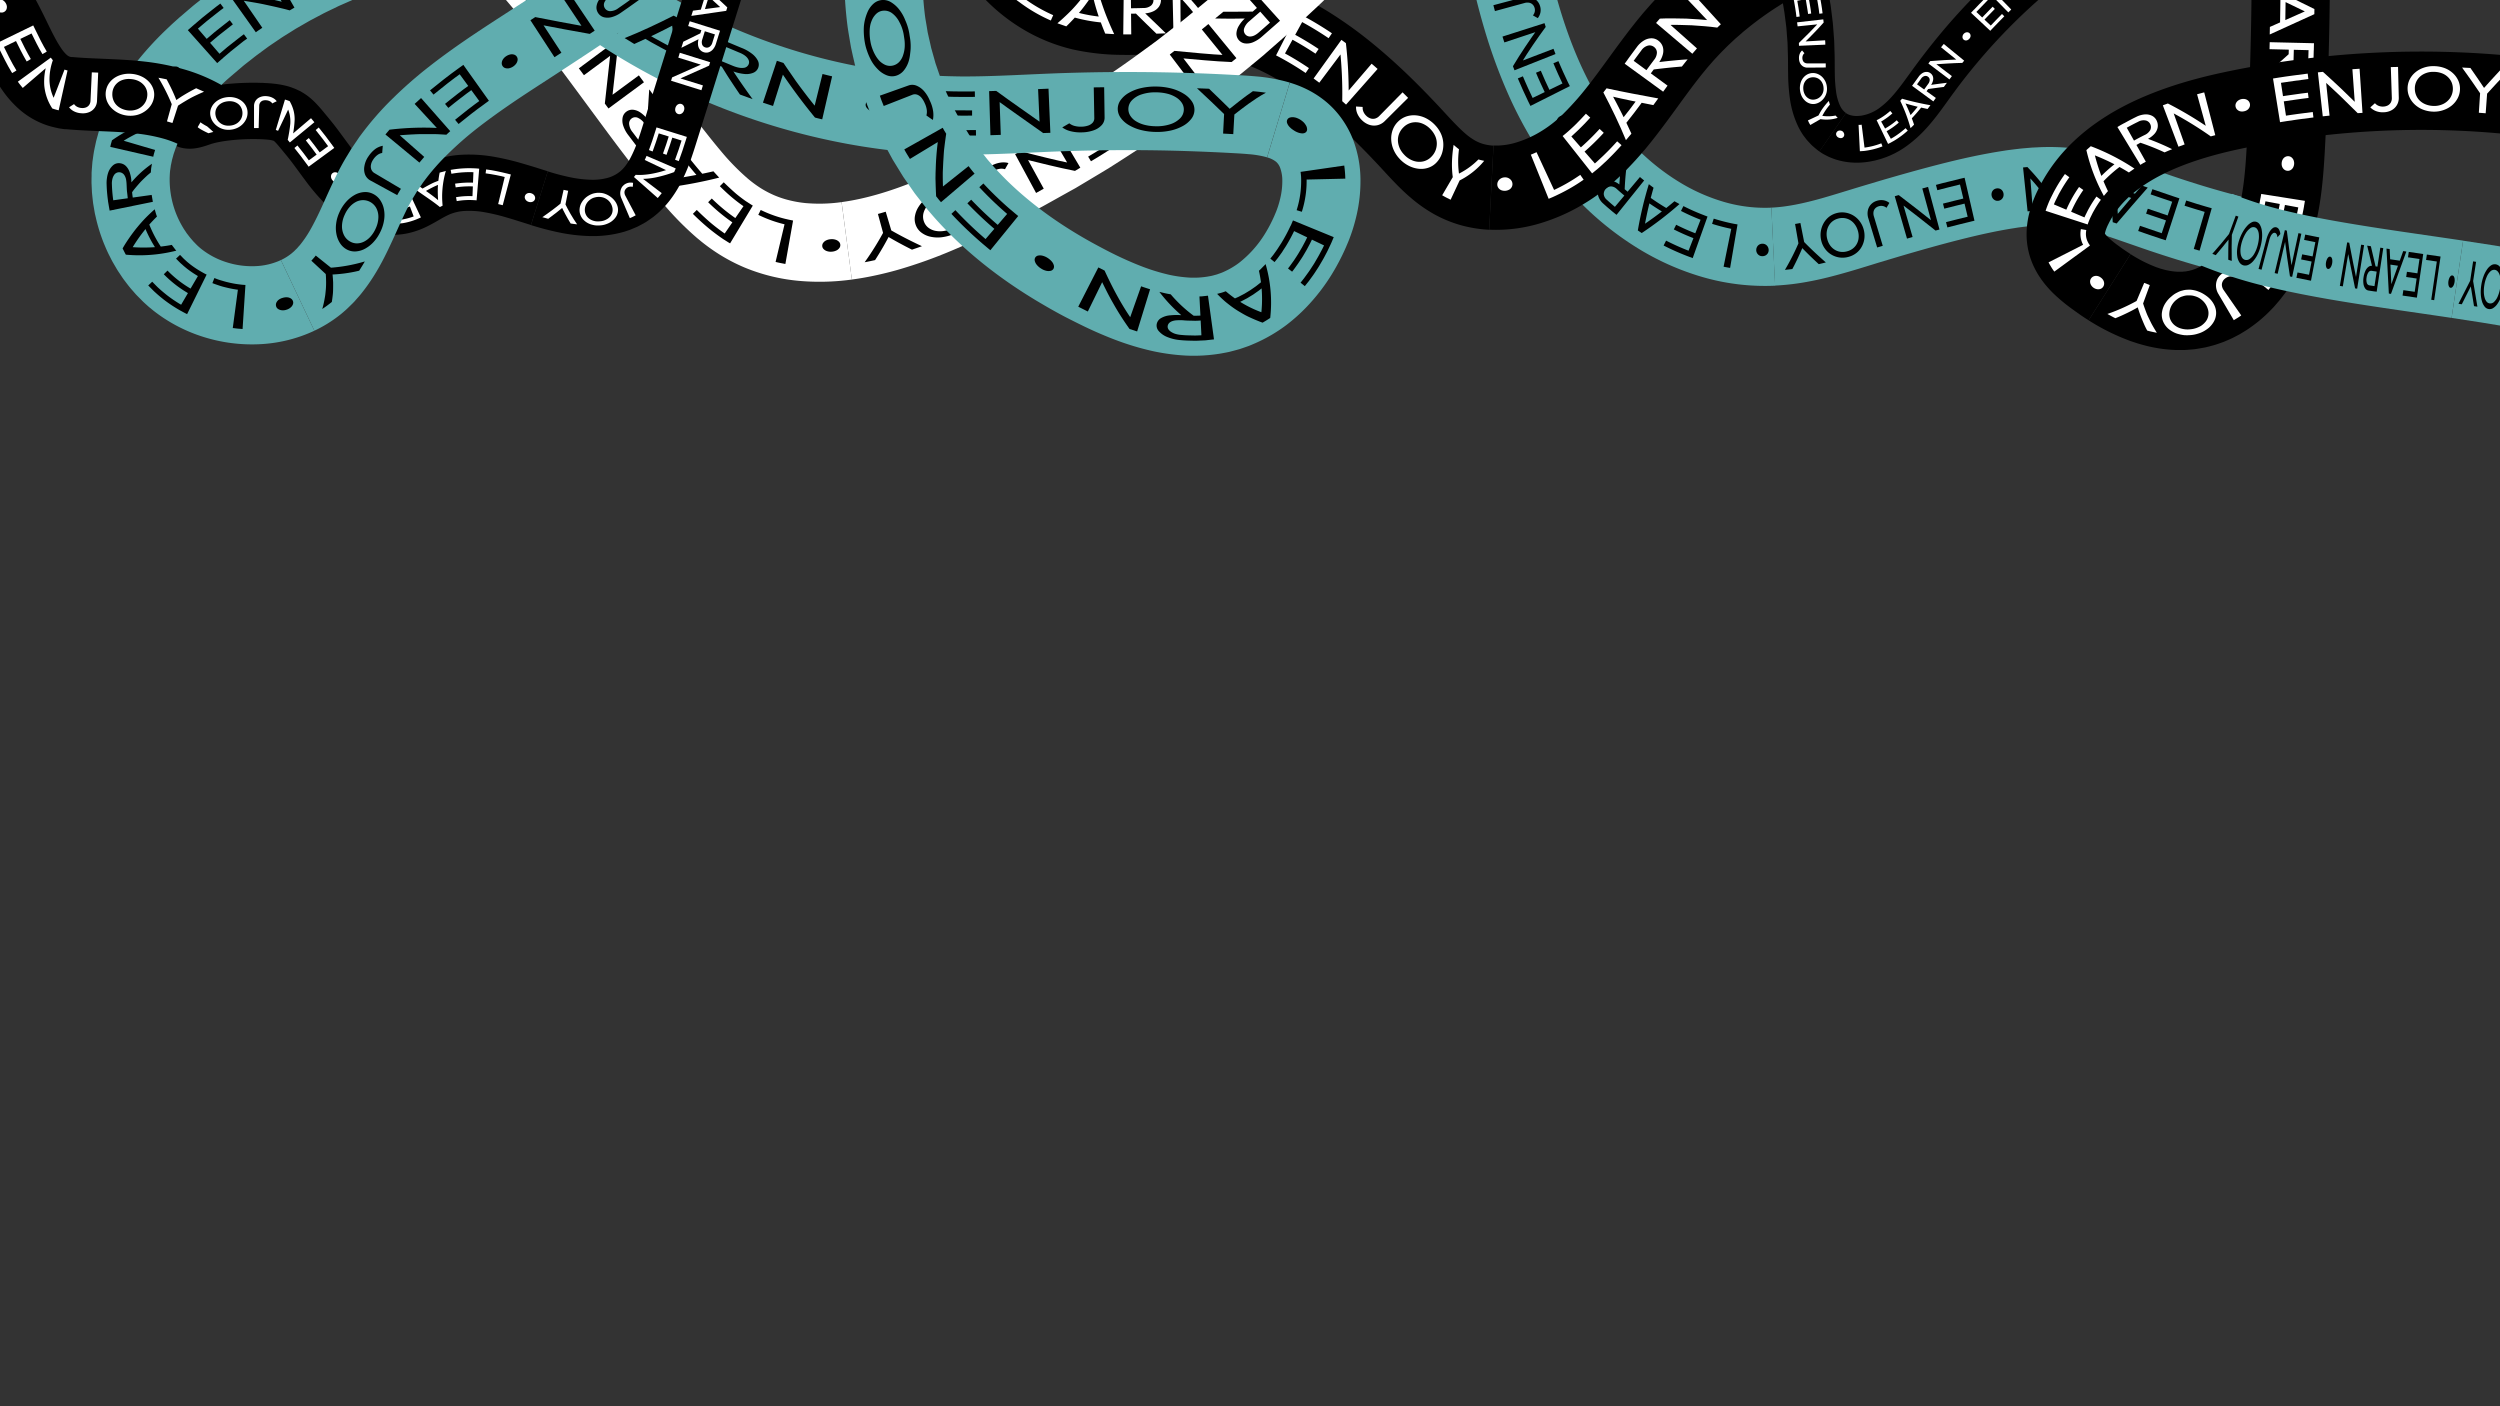 <svg id="Layer_1" data-name="Layer 1" xmlns="http://www.w3.org/2000/svg" viewBox="0 0 1920 1080"><rect x="0" y="0" width="1920" height="1080" fill="#333333" stroke="none"/><defs><style>.cls-1{fill:#60adaf;}.cls-2{fill:#fff;}</style></defs><title>Artboard 1</title><path class="cls-1" d="M1360.42,159.46c12.09-.54,25.12-3.34,39.06-7.29,7-2,14.16-4.2,21.65-6.5s15.13-4.56,22.67-6.82c15.17-4.44,30.44-8.76,46-12.74s31.56-7.6,48.46-10.21c4.18-.7,8.56-1.18,12.88-1.71,2.18-.24,4.43-.4,6.64-.6,1.11-.09,2.21-.2,3.34-.27l3.41-.16a173.54,173.54,0,0,1,28,.74,181.77,181.77,0,0,1,27.38,5.29c8.63,2.33,16.59,5,24.18,7.58l22,7.63c7.18,2.47,14.26,4.77,21.38,7,14.22,4.44,28.57,8.37,43.1,11.93l-14.2,58.3c-15.66-3.84-31.31-8.13-46.76-13-7.71-2.42-15.41-4.92-22.93-7.52l-22.06-7.64c-7.11-2.44-13.92-4.68-20.3-6.4a122.19,122.19,0,0,0-18.34-3.59,114,114,0,0,0-18.58-.45l-2.41.11c-.81,0-1.65.14-2.47.2-1.66.16-3.29.27-5,.45-3.4.43-6.75.77-10.23,1.37-13.83,2.12-28.25,5.37-42.76,9.05s-29.17,7.84-43.84,12.13c-7.34,2.21-14.69,4.36-22,6.62s-15,4.64-23,6.89-16.32,4.4-25.08,6.08a186.56,186.56,0,0,1-27.39,3.4Z"/><path d="M1713.55,178.18a4.66,4.66,0,0,0-2,1.27,5,5,0,0,0-1.19,2.19,4.75,4.75,0,0,0,1.14,4.55,4.53,4.53,0,0,0,2.21,1.23,4.62,4.62,0,0,0,2.56,0,4.71,4.71,0,0,0,2-1.27,4.81,4.81,0,0,0,1.17-2.18,5,5,0,0,0,0-2.49,4.48,4.48,0,0,0-1.19-2.08,4.61,4.61,0,0,0-2.21-1.22A4.54,4.54,0,0,0,1713.55,178.18Z"/><path d="M1694.36,158.72l-9.54,32.5,4.45,1.28,9.34-32.57ZM1679,154l-1.27,4c2.8.89,5.59,1.78,8.4,2.62s5.61,1.73,8.43,2.52l1.18-4c-2.81-.78-5.59-1.67-8.38-2.5S1681.76,154.89,1679,154Z"/><path d="M1669.57,150.94l-10.68,32.15,4.38,1.45,10.51-32.21Zm-26.06,22.47-1.38,4,9,3.12q4.53,1.56,9.13,3.06l1.31-4C1655.51,177.57,1649.49,175.48,1643.51,173.41Zm6-13.12-1.32,3.79c5.53,1.92,11.09,3.83,16.67,5.66l1.25-3.8C1660.55,164.11,1655,162.21,1649.5,160.29Zm3.54-15-1.38,4c6,2.08,12,4.15,17.94,6.11l1.31-4C1665,149.44,1659,147.37,1653,145.3Z"/><path d="M1645,142.5c-6.72,7.78-13.44,15.55-20,23.45l1.55.53c-.2-5.1-.44-10.23-.74-15.35s-.68-10.24-1.14-15.4l-5-1.47c1.55,12.19,2.31,24.29,2.91,36.4l3,1c7.83-9.26,15.89-18.41,23.9-27.58Zm-21,1.05-1.19,3.82c5.66,1.75,11.2,3.68,16.75,5.59l1.31-3.78C1635.33,147.27,1629.76,145.32,1624,143.55Z"/><path d="M1609.8,131.66l-7.71,33c1.29.27,2.62.64,3.93,1l8.54-32.78C1613,132.44,1611.42,132,1609.8,131.66Zm-11,12.78a14.1,14.1,0,0,0-3-.23,10.38,10.38,0,0,0-2.66.54,8.07,8.07,0,0,0-4,2.84,9.9,9.9,0,0,0-1.75,4.89,10.49,10.49,0,0,0,.63,5,9.08,9.08,0,0,0,2.76,3.8,8.27,8.27,0,0,0,2.07,1.23,11.14,11.14,0,0,0,2.49.77c2.63.42,5.29,1.08,8,1.66l.94-3.89c-2.68-.59-5.38-1.26-8-1.69a5.43,5.43,0,0,1-3.74-2.26,6,6,0,0,1-.85-4.2,5.46,5.46,0,0,1,2.08-3.86,5.59,5.59,0,0,1,4.57-.77c2.91.48,5.78,1.19,8.66,1.82l.91-3.74C1604.89,145.68,1601.89,145,1598.83,144.44Zm-11.36-16.37q1.69,2.25,3.3,4.49c1.06,1.52,2.08,3.08,3.07,4.62s1.94,3.06,2.86,4.62,1.78,3.15,2.63,4.72c1.48-.25,3-.48,4.48-.64-1.43-3-3-5.76-4.65-8.65s-3.46-5.66-5.36-8.48C1591.7,128.42,1589.58,128.26,1587.47,128.07Z"/><path d="M1577.29,127.5l-.58,28.55c.37,1.79.73,3.58,1.06,5.37l2.76.12,1.77-33.83Zm-20.3,7c2,2.15,3.92,4.29,5.8,6.47s3.69,4.45,5.44,6.69,3.42,4.52,5,6.83,3.13,4.56,4.53,7l.71-6.07a173.22,173.22,0,0,0-21.38-27.07Zm-3.28-5.89,3.48,33.7,4.09-.35L1559,133.17l-1.85-4.89Z"/><path d="M1531,145.81a4.5,4.5,0,0,0-1.29,2,5,5,0,0,0-.13,2.48,5,5,0,0,0,1,2.24,4.91,4.91,0,0,0,1.91,1.41,4.32,4.32,0,0,0,2.46.22,4.41,4.41,0,0,0,2.25-1.09,4.74,4.74,0,0,0,1.32-2,5.19,5.19,0,0,0-.81-4.74,4.43,4.43,0,0,0-1.93-1.41,5,5,0,0,0-4.82.89Z"/><path d="M1504.28,137.56l7.85,32.95,4.26-1-7.59-33Zm-9.74,33.05,1.06,4.06c3-.81,6-1.56,9-2.29s6-1.52,8.94-2.18l-1-4.09c-3,.66-6,1.47-9,2.2S1497.54,169.8,1494.54,170.61Zm-2.33-14.23,1,3.87c2.81-.76,5.64-1.44,8.46-2.14s5.64-1.44,8.47-2.07l-.91-3.9c-2.86.64-5.69,1.39-8.53,2.08S1495,155.61,1492.21,156.38ZM1486.8,142l1.06,4.07q4.67-1.26,9.39-2.41c3.15-.76,6.26-1.6,9.43-2.3l-1-4.09c-3.2.71-6.32,1.55-9.49,2.32S1489.92,141.11,1486.8,142Z"/><path d="M1476.33,144.74l7.52,27.55,2.68,4.78,3-.8-8.78-32.72C1479.28,143.94,1477.8,144.33,1476.33,144.74Zm-17,11.17c9.16,6.94,18.25,14.06,27.16,21.16l-1-6c-8.93-7.11-18-14.25-27.21-21.21Zm-4.17-5.2,9.42,32.54,4.29-1.24-8-27.73-2.69-4.46Z"/><path d="M1436.84,157.05a9.69,9.69,0,0,0-2.36,4.73,12.12,12.12,0,0,0,.43,6l6.75,22.28,4.29-1.28-6.78-22.53a7.68,7.68,0,0,1-.3-3.61,5.08,5.08,0,0,1,1.34-2.66,6,6,0,0,1,2.67-1.56,6.21,6.21,0,0,1,5.94,1.18l2.21-3.76a9.88,9.88,0,0,0-4.33-2,10.74,10.74,0,0,0-5.22.36A10.1,10.1,0,0,0,1436.84,157.05Z"/><path d="M1404.33,166.82a16.87,16.87,0,0,0-4,5,18.73,18.73,0,0,0-2,6.28,18.36,18.36,0,0,0,.43,6.89,17.32,17.32,0,0,0,3,6.29,16.62,16.62,0,0,0,11.38,6.52,17,17,0,0,0,6.93-.64,16.6,16.6,0,0,0,6.07-3.21,15.82,15.82,0,0,0,4-5.12,17.18,17.18,0,0,0,1.77-6.34,18.21,18.21,0,0,0-.78-6.88,18,18,0,0,0-3.22-6.11,17.29,17.29,0,0,0-5.06-4.29,16.75,16.75,0,0,0-6.22-2,16.17,16.17,0,0,0-6.63.6A15.69,15.69,0,0,0,1404.33,166.82Zm12,.67a11.43,11.43,0,0,1,4.45,1.48,12.34,12.34,0,0,1,3.6,3.23,15,15,0,0,1,2.39,4.76,14.07,14.07,0,0,1,.49,6.9,11.56,11.56,0,0,1-2.78,5.64,11.79,11.79,0,0,1-5.61,3.43,12.7,12.7,0,0,1-5.09.5,11.48,11.48,0,0,1-4.54-1.53,12.52,12.52,0,0,1-3.61-3.29,14.06,14.06,0,0,1-2.24-4.78,14.31,14.31,0,0,1-.25-6.94,12.4,12.4,0,0,1,2.82-5.6,11.6,11.6,0,0,1,5.48-3.35A11.93,11.93,0,0,1,1416.31,167.49Z"/><path d="M1381.82,185.45a178.94,178.94,0,0,1-11,21.82c1.91-.22,3.84-.38,5.71-.66,1.59-3,3.1-6,4.49-9s2.72-6,4-9.06l-2.34.45c4.47,4.74,9.23,9.38,14.14,13.87,1.82-.43,3.65-.85,5.44-1.32-6.13-5.36-12.07-10.89-17.61-16.66Zm-3.2-13.42,2.88,16.54c1.5-.24,3-.56,4.47-.83l-3.26-16.48C1381.35,171.52,1380,171.81,1378.62,172Z"/><path class="cls-1" d="M1179.06-80.54c4.86,30.07,10.55,59.4,18.92,87.21s19.41,54,34.48,77c14.66,22.46,34.28,42,56.58,55.74a141.26,141.26,0,0,0,35,15.67,112.07,112.07,0,0,0,36.39,4.4l2.87,59.93a172.36,172.36,0,0,1-55.79-6.65,201.56,201.56,0,0,1-49.9-22.24,235,235,0,0,1-41.89-33,248.38,248.38,0,0,1-33.46-40.95A315.3,315.3,0,0,1,1157.8,71.2,407.42,407.42,0,0,1,1140.52,24C1131-7.82,1124.89-39.69,1119.83-71Z"/><path d="M1351.2,187.77a4.63,4.63,0,0,0-1.69,1.66,5,5,0,0,0-.71,2.38,4.7,4.7,0,0,0,.51,2.42,4.8,4.8,0,0,0,1.63,1.81,4.42,4.42,0,0,0,2.54.7,4.88,4.88,0,0,0,2.57-.64,4.58,4.58,0,0,0,1.71-1.73,4.73,4.73,0,0,0,.57-2.42,5,5,0,0,0-.65-2.39,4.81,4.81,0,0,0-1.67-1.74,4.54,4.54,0,0,0-2.41-.64A4.8,4.8,0,0,0,1351.2,187.77Z"/><path d="M1330.44,171.62l-6.72,33.2c1.65.38,3.33.64,5,.93l5.7-33.4C1333.09,172.12,1331.76,171.93,1330.44,171.62Zm-14.29-3.71-1.27,4a151.87,151.87,0,0,0,16,4.1l.8-4.12A148.49,148.49,0,0,1,1316.15,167.91Z"/><path d="M1307.55,164.87l-12.26,31.59,4.71,1.76,11.38-31.91Zm-28,19.94-1.9,3.74a186.86,186.86,0,0,0,19.12,8.47l1.48-3.93A183.72,183.72,0,0,1,1279.57,184.81Zm7.73-12.19-1.79,3.58a166.39,166.39,0,0,0,16.42,7.21l1.42-3.74A162.31,162.31,0,0,1,1287.3,172.62Zm5.57-14.34L1291,162a160.37,160.37,0,0,0,16.33,7.25l1.48-3.93A158.25,158.25,0,0,1,1292.87,158.28Z"/><path d="M1286,154.56a277.7,277.7,0,0,1-24.54,18.55l1.49,1q1.38-7.68,3.11-15.13c1.17-5,2.47-9.95,3.87-14.81-1.22-.88-2.41-1.81-3.62-2.71-1.76,5.74-3.38,11.63-4.77,17.52-.71,3-1.37,5.95-2,9s-1.17,6-1.69,9c1,.65,2,1.34,3,2a268.88,268.88,0,0,0,29-22.25C1288.59,156,1287.3,155.31,1286,154.56Zm-19.33-3.32-2.33,3.26c4.65,3.36,9.49,6.45,14.43,9.35l2-3.45C1276,157.56,1271.27,154.54,1266.71,151.24Z"/><path d="M1259.48,135.94l-21.79,25.95c1.24,1.07,2.52,2.1,3.8,3.12l21.22-26.41C1261.62,137.73,1260.53,136.86,1259.48,135.94Zm-15.3,6.23a13,13,0,0,0-4.86-2.89,9.31,9.31,0,0,0-5-.14,9.64,9.64,0,0,0-4.47,2.65,9,9,0,0,0-2.52,4.45,8.79,8.79,0,0,0,.44,5.13,12.42,12.42,0,0,0,3.54,5c1.25,1.11,2.47,2.25,3.75,3.33l3.83,3.24,2.55-3.08c-2.47-2.08-5-4.17-7.33-6.36a6.26,6.26,0,0,1-2.42-4.42,5.9,5.9,0,0,1,5.6-5.92,6.8,6.8,0,0,1,4.41,2c2.26,2.06,4.59,4,6.93,6l2.46-3-3.51-3C1246.45,144.23,1245.33,143.18,1244.18,142.17Zm1.39-19.09c-.49,3.43-1,7-1.28,10.45s-.62,7.09-.77,10.67c1.41.57,2.79,1.17,4.22,1.69.24-6.46.79-12.83,1.6-19.07C1248.05,125.61,1246.83,124.32,1245.57,123.08Z"/><path d="M1239.72,116.87,1218.53,136l-3,4.66c.76.86,1.57,1.67,2.35,2.51L1242.57,120C1241.6,118.94,1240.65,117.92,1239.72,116.87Zm-16.27-10a227.26,227.26,0,0,0-7.89,33.83l4.91-3.67a224.85,224.85,0,0,1,8.24-33.4Zm3.47-5.59-27.24,20.13,3,3.9,22.84-17.62,3.23-4.06Z"/><path d="M1202.67,89.24a4.52,4.52,0,0,0-2.3-.54,4.92,4.92,0,0,0-2.38.69,4.77,4.77,0,0,0-1.77,1.74,5,5,0,0,0-.67,2.32,4.11,4.11,0,0,0,.73,2.47,4.75,4.75,0,0,0,1.89,1.79,4.84,4.84,0,0,0,2.38.52,4.63,4.63,0,0,0,2.34-.76,4.94,4.94,0,0,0,1.73-1.79,4.43,4.43,0,0,0,.59-2.32,4.56,4.56,0,0,0-.75-2.39A4.91,4.91,0,0,0,1202.67,89.24Z"/><path d="M1203.74,62.3l-30.49,14.76c.65,1.45,1.4,2.87,2.13,4.29l30.27-15.22C1205,64.86,1204.32,63.61,1203.74,62.3Zm-34.17-3.7-3.88,1.62,2,4.59c.64,1.53,1.29,3.06,2,4.57l4.23,9.06,3.77-1.85-4.18-8.94c-.71-1.49-1.36-3-2-4.51Zm13.76-4.3-3.69,1.56c2.23,5.49,4.83,10.81,7.32,16.18l3.59-1.76C1188.09,65,1185.53,59.72,1183.33,54.3Zm13.53-7.36L1193,48.56l1.81,4.25c.59,1.42,1.19,2.84,1.86,4.22l3.9,8.36,3.77-1.85-3.85-8.24c-.66-1.36-1.24-2.76-1.83-4.16Z"/><path d="M1193.08,37.47,1166.4,47.66l-4.46,3.22,1.2,3.11,31.49-12.49Zm-12-15.45-2.53,3.49-2.45,3.5q-2.44,3.52-4.85,7.14c-3.26,4.82-6.3,9.71-9.32,14.73l5.91-1.64c6-9.92,12.56-19.44,19.27-28.55Zm5.1-4.24-32.27,10.31,1.43,4.49,27.38-9.07,4.39-2.82Z"/><path d="M1180,.18a9.58,9.58,0,0,0-4.62-2.39,12.56,12.56,0,0,0-6,.24L1146.91,4l1.2,4.52,22.69-6.2a7.8,7.8,0,0,1,3.6-.22A5.18,5.18,0,0,1,1177,3.42,5.64,5.64,0,0,1,1178.55,6a6.06,6.06,0,0,1,.13,3.07,6.29,6.29,0,0,1-1.4,2.74c1.24.72,2.48,1.42,3.75,2.11a10.55,10.55,0,0,0,2-4.23,10.12,10.12,0,0,0-.26-5A9.85,9.85,0,0,0,1180,.18Z"/><path d="M1143.7,176.47a100.35,100.35,0,0,1-21.85-3.54,95.83,95.83,0,0,1-20.93-8.71,110.61,110.61,0,0,1-17.24-12.16c-5-4.24-9.31-8.52-13.19-12.55s-7.34-7.87-10.58-11.34-6.56-7-9.85-10.39c-6.6-6.81-13.29-13.4-20.08-19.7s-13.73-12.25-20.78-17.83a257.17,257.17,0,0,0-21.59-15.32,189.66,189.66,0,0,0-22.35-12.05,143,143,0,0,0-22.92-8c-1.93-.45-3.85-1-5.79-1.31-1-.18-1.93-.4-2.9-.56l-2.9-.47c-1-.17-1.94-.29-2.91-.4l-2.91-.36-3-.23c-1-.08-2-.18-3-.21-8.19-.43-17.14-.25-26.94.13s-20.35.87-31.76.66a177.81,177.81,0,0,1-36.43-4.19,134.51,134.51,0,0,1-36.51-14.53A142.53,142.53,0,0,1,756.8-.3a142.56,142.56,0,0,1-23.06-31A134.32,134.32,0,0,1,720-68.1l63.31-13.43c2.73,13,9.81,25.82,19.76,35.93s22.6,17.5,35.54,20.49a112.89,112.89,0,0,0,22.95,2.5c8.54.17,18-.24,28.08-.62s21.16-.7,32.9-.08c1.44,0,3,.18,4.45.3l4.49.37,4.52.54c1.51.18,3,.37,4.5.63l4.49.72c1.49.25,3,.57,4.44.86,3,.56,5.88,1.29,8.81,2A208.52,208.52,0,0,1,991.72-6.18,253.58,253.58,0,0,1,1022,10.13a320.82,320.82,0,0,1,27.23,19.29c8.59,6.8,16.79,13.88,24.65,21.13s15.36,14.7,22.65,22.21c3.62,3.77,7.22,7.54,10.74,11.34s6.82,7.42,9.84,10.54,5.84,5.87,8.45,8.11a46.24,46.24,0,0,0,7.15,5.11,30.59,30.59,0,0,0,6.63,2.77,36.11,36.11,0,0,0,7.65,1.21Z"/><path class="cls-2" d="M784.33,2.68l21.45-29.59-1.93-1.38c-.65-.45-1.23-1-1.85-1.5L779-1.37c.87.7,1.69,1.45,2.6,2.1Zm35.36-16.36,1.83-4.14-2.24-1c-.74-.36-1.45-.77-2.18-1.14l-2.18-1.15-1.09-.56c-.36-.2-.7-.44-1.05-.65l-4.21-2.6-4-2.9-2.72,3.62,4.23,3.05,4.42,2.73c.37.23.73.47,1.1.68l1.15.6,2.3,1.2c.76.4,1.51.83,2.29,1.2ZM811.83-.22l1.81-3.92-1.23-.54c-.41-.19-.8-.41-1.2-.62l-2.39-1.26-2.4-1.26c-.8-.4-1.54-.93-2.31-1.39-1.53-1-3.08-1.88-4.59-2.87l-4.4-3.16-2.59,3.45,4.58,3.3c1.57,1,3.18,2,4.77,3,.81.48,1.58,1,2.42,1.45l2.49,1.31,2.5,1.32c.41.21.82.44,1.25.64Zm-4.79,16,1.82-4.14A115.13,115.13,0,0,1,785.33-2.19l-2.72,3.62A119.54,119.54,0,0,0,807,15.73Z"/><path class="cls-2" d="M818.91,20.26A142.52,142.52,0,0,0,830.65,7.48c1.76-2.17,3.49-4.53,5.11-6.8s3.16-4.6,4.64-7c-.63-.08-1.24-.24-1.86-.36.28,1.37.57,2.75.89,4.12s.67,2.7,1,4.05c.72,2.71,1.51,5.44,2.38,8.17,1.75,5.39,3.77,10.78,6,16.14,2.3.14,4.62.33,6.89.4-1.44-3.07-2.86-6.26-4.17-9.38s-2.55-6.25-3.7-9.46-2.2-6.34-3.16-9.5-1.77-6.43-2.49-9.61c-1.19-.14-2.3-.4-3.43-.62q-1.32,2.05-2.74,4.11l-1.43,2-1.45,2q-3,3.93-6.3,7.76-1.67,1.92-3.44,3.8c-1.16,1.2-2.35,2.4-3.58,3.58-2.45,2.36-5,4.69-7.72,7Zm28.44-2.86.4-4.3a114.85,114.85,0,0,1-22.88-4.21L823.65,13A119.64,119.64,0,0,0,847.35,17.4Z"/><path class="cls-2" d="M868.8,26.41l-.35-36.54c-1.83,0-3.58,0-5.38,0l-.42,36.54C864.7,26.41,866.78,26.45,868.8,26.41Zm9.79-16.12a17.69,17.69,0,0,0,7-1.54A10.57,10.57,0,0,0,890.16,5,9.22,9.22,0,0,0,891.6-.51a9,9,0,0,0-1.84-5.25A11,11,0,0,0,885-9.24a17,17,0,0,0-7-1.1c-3.84.13-7.59.21-11.28.23l0,4.31q5.52,0,11.21-.22a8.52,8.52,0,0,1,5.75,1.54,5.6,5.6,0,0,1,2.15,4.3,5.37,5.37,0,0,1-1.86,4.49,8.92,8.92,0,0,1-5.71,1.83q-5.78.19-11.5.23v4.16C870.69,10.51,874.64,10.42,878.59,10.29ZM895.4,25.6c-5.87-5.82-12-11.55-18-17.38-1.81.59-3.62,1.21-5.44,1.77,5.29,5.36,10.78,10.61,16.16,15.87Z"/><path class="cls-2" d="M906.75,25.35l-.22-30.8-1.88-5.73c-1.45,0-2.84.06-4.27.08l.83,36.53C903.08,25.38,904.93,25.35,906.75,25.35ZM930,19.86c-6.89-10.91-15.91-21.2-25.34-31L904-4.59c9.25,9.84,18,20.11,24.52,31Zm2.08,6.94,5.21-36.17c-2.17-.3-4.35-.54-6.52-.8l-3.24,31q.51,2.79,1,5.58C929.68,26.51,930.88,26.63,932.07,26.8Z"/><path class="cls-2" d="M964,19.63a5.55,5.55,0,0,0,2.6-1.06,4.8,4.8,0,0,0,1.63-2.19,4.4,4.4,0,0,0,.15-2.68A5.69,5.69,0,0,0,967,11.21a6.76,6.76,0,0,0-2.85-1.74,7.26,7.26,0,0,0-3.34-.31,5.44,5.44,0,0,0-2.65,1.12,4.47,4.47,0,0,0-1.49,2.27,4.63,4.63,0,0,0,0,2.71,5.66,5.66,0,0,0,1.47,2.42,6.77,6.77,0,0,0,2.75,1.59A7,7,0,0,0,964,19.63Z"/><path class="cls-2" d="M984.72,45,1002.22,13c-1.87-1-3.7-2-5.61-3L980,42.54C981.59,43.31,983.14,44.2,984.72,45Zm35.67-15.68,2.54-3.76A258.71,258.71,0,0,0,1000.44,12l-2.14,4A247.73,247.73,0,0,1,1020.39,29.35ZM1010.3,41.21l2.4-3.59c-6.36-4.23-12.91-8.18-19.66-11.79l-2,3.81C997.63,33.17,1004.05,37.06,1010.3,41.21Zm-7.57,14.84,2.53-3.75a223.49,223.49,0,0,0-19.91-12.07l-2.14,4A220.43,220.43,0,0,1,1002.73,56.05Z"/><path class="cls-2" d="M1013.22,63.52l18.48-24.64,2-5.69c-1.17-.86-2.32-1.74-3.51-2.57l-21.34,29.66C1010.3,61.34,1011.75,62.45,1013.22,63.52Zm22.55,9.73a328.66,328.66,0,0,0-2.11-40.06L1029.12,38a326,326,0,0,1,1.72,39.74Zm-2,7.08L1058,52.94c-1.51-1.35-3-2.68-4.6-4l-20.25,23.63-2.27,5.19C1031.83,78.6,1032.79,79.47,1033.77,80.33Z"/><path class="cls-2" d="M1051.84,95.92a11.65,11.65,0,0,0,6.14.22,11.83,11.83,0,0,0,5.65-3.28l17.8-17.71-4.25-4.24L1059.37,89a7.23,7.23,0,0,1-3.35,2.07,6,6,0,0,1-3.47-.13,8.5,8.5,0,0,1-3.24-2,9.43,9.43,0,0,1-2.23-3.2,7.7,7.7,0,0,1-.54-3.61c-1.7-.13-3.4-.23-5.1-.33a12.61,12.61,0,0,0,1,5.48,15.61,15.61,0,0,0,3.71,5.21A14.56,14.56,0,0,0,1051.84,95.92Z"/><path class="cls-2" d="M1081.8,127.26a21.84,21.84,0,0,0,8,2.38,17.27,17.27,0,0,0,7.67-1,15.33,15.33,0,0,0,6.17-4.28,18.33,18.33,0,0,0,3.77-6.53,21,21,0,0,0,1.06-7.28,20.44,20.44,0,0,0-1.58-7.31,23.34,23.34,0,0,0-4.53-6.93,25.36,25.36,0,0,0-6.91-5.35,21.22,21.22,0,0,0-7.72-2.34,18.42,18.42,0,0,0-7.53.78,16.54,16.54,0,0,0-6.42,3.93,16.91,16.91,0,0,0-4.12,6.26,19.15,19.15,0,0,0-1.21,7.46,21.58,21.58,0,0,0,1.72,7.71,23.81,23.81,0,0,0,4.65,7.14A24.81,24.81,0,0,0,1081.8,127.26Zm-7-13.93a15.08,15.08,0,0,1-1.2-5.56,13.16,13.16,0,0,1,1.06-5.39,14.25,14.25,0,0,1,3.31-4.73,13.09,13.09,0,0,1,6.66-3.54,13.75,13.75,0,0,1,7.42.66,17.86,17.86,0,0,1,6.86,4.75,18.07,18.07,0,0,1,3.43,5.2,14.26,14.26,0,0,1,.17,10.76,13.83,13.83,0,0,1-3.12,4.8,12.62,12.62,0,0,1-6.59,3.74,13.88,13.88,0,0,1-7.57-.61,17.59,17.59,0,0,1-7-4.81A17.8,17.8,0,0,1,1074.76,113.33Z"/><path class="cls-2" d="M1119.34,139.38a58.06,58.06,0,0,0,20.52-15.86c-1.51-.29-3-.65-4.43-1.07a56.31,56.31,0,0,1-17.15,11.93c.84.49,1.71.91,2.58,1.35a69.92,69.92,0,0,1-.35-21.09c-1.37-1-2.74-2.18-4.13-3.39-1.3,8.45-1.89,17.22-.41,26.36C1117.07,138.26,1118.2,138.82,1119.34,139.38Zm-5.26,14,7.67-16.41-2.54-1.26c-.84-.43-1.65-.92-2.48-1.37l-9.14,15.63c1.07.6,2.11,1.21,3.2,1.77Z"/><path d="M1541.78-31.34a244,244,0,0,0-104.68,4.91A254,254,0,0,0,1343,21c-1.69,1.41-3.45,2.73-5.08,4.2l-5,4.33L1328.14,34c-1.61,1.49-3.11,3.08-4.67,4.61s-3.06,3.13-4.55,4.73-3,3.18-4.41,4.85-2.88,3.24-4.29,5-2.84,3.4-4.24,5.22c-11.34,14.22-22.39,30.76-35.74,47.8a280,280,0,0,1-22.31,25.4c-1,1-2,2.08-3.13,3.1l-3.27,3c-2.11,2-4.57,4.14-7,6.11a154.8,154.8,0,0,1-15.31,11,145.73,145.73,0,0,1-34.78,16.18,117.26,117.26,0,0,1-40.73,5.4l3.32-64.63a52.7,52.7,0,0,0,18.27-2.6,80.83,80.83,0,0,0,19.32-9,90.25,90.25,0,0,0,9-6.45c1.44-1.17,2.73-2.29,4.26-3.73L1200,88c.74-.69,1.45-1.45,2.18-2.17a217.16,217.16,0,0,0,17.14-19.58c11.31-14.35,22.45-31,36-48.08,1.64-2.13,3.46-4.27,5.19-6.4s3.66-4.24,5.48-6.35,3.75-4.18,5.67-6.23,3.82-4.1,5.82-6.06,3.93-4,6-5.89l6.14-5.72,6.32-5.51c2.08-1.86,4.3-3.55,6.45-5.33A318.57,318.57,0,0,1,1420.5-89c10.72-2.83,21.6-5.12,32.57-6.87a312.39,312.39,0,0,1,33.2-3.37A300.26,300.26,0,0,1,1553.14-95Z"/><path class="cls-2" d="M1159.32,145.5a5,5,0,0,0,1.84-2.15,4.61,4.61,0,0,0,.35-2.69,4.86,4.86,0,0,0-1.12-2.44,6.13,6.13,0,0,0-2.19-1.58,5.85,5.85,0,0,0-2.9-.4,6,6,0,0,0-2.8.91,5.54,5.54,0,0,0-1.89,1.93,4.89,4.89,0,0,0-.69,2.6,4.53,4.53,0,0,0,.8,2.58,5.1,5.1,0,0,0,2.22,1.8,7.26,7.26,0,0,0,6.38-.56Z"/><path class="cls-2" d="M1195.46,150l-15.4-33.13-2.18,1-2.2.92,13.68,33.89,3.07-1.29Zm20.78-12-2.6-3.71a132.06,132.06,0,0,1-22,12.45l1.84,4.14A137,137,0,0,0,1216.24,138Z"/><path class="cls-2" d="M1227.82,128.93l-24-27.56c-1.21,1.07-2.47,2.09-3.73,3.1l22.65,28.68C1224.46,131.77,1226.17,130.39,1227.82,128.93Zm-6.49-38.6-3.37-3c-2.48,2.72-5,5.4-7.54,7.91-1.26,1.31-2.58,2.49-3.89,3.7l-2,1.82-1.92,1.65,2.92,3.46,2-1.72,2-1.87c1.35-1.25,2.71-2.48,4-3.82C1216.25,95.85,1218.8,93.11,1221.33,90.33ZM1231.69,102,1228.5,99a180.39,180.39,0,0,1-15.72,15.34l2.78,3.29A184.11,184.11,0,0,0,1231.69,102Zm13.68,9.52-3.38-3c-2.89,3.2-5.84,6.37-9,9.43-1.52,1.55-3.14,3-4.75,4.53l-2.42,2.23-2.55,2.21,2.92,3.46,2.64-2.28,2.48-2.29c1.65-1.53,3.31-3,4.86-4.65C1239.41,118,1242.42,114.73,1245.37,111.47Z"/><path class="cls-2" d="M1252.92,102.65c-4.71-10.48-9.87-20.63-15.22-30.59l-1.28,1.66c11,2.6,22.17,4.84,33.35,7l3.75-5.13c-13.28-2.44-26.61-4.89-39.69-7.76L1231.38,71c6.25,11.87,12.14,24,17.34,36.63C1250.16,106,1251.52,104.32,1252.92,102.65Zm9-25.15-3.48-2.56c-4.48,6.07-9,12.12-13.81,18l3.35,2.72C1252.81,89.7,1257.39,83.6,1261.89,77.5Z"/><path class="cls-2" d="M1280.68,65.77,1251.2,44.18l-3.45,4.73,29.54,21.51Zm-6.92-17.37A18.32,18.32,0,0,0,1277,42a10.9,10.9,0,0,0,.06-5.91,9.2,9.2,0,0,0-3.22-4.68,8.65,8.65,0,0,0-5.2-2,11.2,11.2,0,0,0-5.89,1.57,18.36,18.36,0,0,0-5.53,5l-3.63,4.89-3.56,4.86,3.48,2.54,3.49-4.76,3.56-4.78a8.93,8.93,0,0,1,5-3.68,5.48,5.48,0,0,1,4.71,1,5.42,5.42,0,0,1,2.24,4.35,9.26,9.26,0,0,1-2.24,5.64q-3.49,4.66-6.91,9.37l3.36,2.45Q1270.21,53.13,1273.76,48.4Zm22.32-2.78c-4.08.2-8.14.6-12.28,1s-8.26.89-12.39,1.43l-2,5.38c7.47-.93,14.92-1.76,22.28-2.32C1293.18,49.27,1294.6,47.39,1296.08,45.62Z"/><path class="cls-2" d="M1303.26,37.19l-23-20.46-5.52-2.41-2.88,3.31,27.85,23.65Zm11.59-21.33c-6.54-.81-13-1.24-19.81-1.57-3.33-.12-6.68-.16-10.08-.17-1.7,0-3.43,0-5.13,0l-5.11.17,4.44,4.93c6.74-.24,13.54-.08,20.09.2,3.32.17,6.63.43,9.87.71,1.63.14,3.23.28,4.85.46l4.85.6Zm6.77,2.76L1297-8.4l-4.56,4.24L1313.9,18.4l4.92,2.82Z"/><path class="cls-2" d="M646.34,155.21c18.88-2.53,38.55-8.67,58-16.63,4.87-2,9.74-4.11,14.61-6.31l3.66-1.68,3.71-1.79,7.44-3.57c4.94-2.41,9.93-4.72,14.84-7.2l14.64-7.6,7.33-3.8c2.43-1.28,4.81-2.67,7.22-4l14.41-8,3.6-2,3.54-2.12,7.07-4.24c4.71-2.85,9.47-5.62,14.14-8.52,18.59-11.78,37-23.85,54.74-36.91,4.44-3.25,8.91-6.45,13.32-9.74l13-10.12,6.52-5.06c2.19-1.66,4.27-3.48,6.4-5.21L927.34.16l3.19-2.62c1.05-.88,2.07-1.81,3.11-2.71l6.21-5.44,12.4-10.9,12.09-11.24c4-3.75,8.09-7.46,12-11.38a935.56,935.56,0,0,0,87.75-98.47l47.6,36.53a994.33,994.33,0,0,1-93.54,105C1014,3.07,1009.66,7,1005.37,11L992.5,23,979.29,34.6l-6.61,5.79c-1.11,1-2.2,2-3.32,2.89L966,46.07,952.4,57.26c-2.27,1.84-4.48,3.77-6.82,5.55l-6.94,5.38L924.74,79c-4.69,3.5-9.46,6.92-14.19,10.38-18.88,13.9-38.5,26.77-58.3,39.31-5,3.09-10,6.05-15.07,9.08l-7.54,4.51-3.78,2.26L822,146.66l-15.36,8.58c-2.57,1.41-5.1,2.88-7.7,4.25l-7.8,4.06-15.62,8.1c-5.23,2.64-10.55,5.11-15.83,7.68l-7.93,3.81-4,1.9-4.09,1.88q-8.24,3.72-16.68,7.2a364.62,364.62,0,0,1-35,12.38c-6,1.8-12.23,3.37-18.51,4.76s-12.7,2.56-19.26,3.42Z"/><path d="M955.5-4.95,978,20.38l5.07-4.44L960.39-9.24Zm1.29,18.47a24.72,24.72,0,0,0-5.3,6.23,12.41,12.41,0,0,0-1.92,6A7.55,7.55,0,0,0,956,33.33a12.38,12.38,0,0,0,6.33-.87,24.42,24.42,0,0,0,7-4.48l10.34-9.06-2.66-3-10.14,8.89c-2.18,1.91-4.21,3-6.07,3.17a4.7,4.7,0,0,1-4.36-1.56,4.76,4.76,0,0,1-.91-4.66,12.36,12.36,0,0,1,4-5.52l10-8.74-2.56-2.87Zm-23.57.68c4.29.06,8.61.13,12.93.14L959,14.16l3.71-5.26C954.94,9,947.25,9,939.57,9Z"/><path d="M923,22.6l18,22.19,4.9,2.86,3.65-3-21.5-26.19Zm-18,21.92q10.06,1,20.31,1.79l10.29.79,10.23.55-3.19-5.27-10.19-.6c-3.4-.22-6.84-.54-10.23-.82q-10.21-.87-20.24-1.88Zm-6.62-2.64,20.42,27,5.32-4.13-17.55-22.9-4.59-2.8Z"/><path d="M878,73.61a6,6,0,0,0-1,2.77,3.8,3.8,0,0,0,.66,2.48,3.7,3.7,0,0,0,2.09,1.47,6.42,6.42,0,0,0,3,.06,8.84,8.84,0,0,0,3.33-1.48,8.6,8.6,0,0,0,2.56-2.63,6.35,6.35,0,0,0,1-2.85,3.72,3.72,0,0,0-.67-2.47,3.81,3.81,0,0,0-2.12-1.45,5.82,5.82,0,0,0-3,0,10.18,10.18,0,0,0-3.28,1.56A8.92,8.92,0,0,0,878,73.61Z"/><path d="M841.54,81.58l18.36,28.47,5.67-3.64L847,78.08Zm-5.85,38.7,2.18,3.58,6-3.61c2-1.21,4-2.52,6-3.77l11.85-7.59-2.28-3.52-11.8,7.55c-2,1.25-3.92,2.55-5.92,3.75ZM829.93,107l2.08,3.42,5.52-3.32,5.43-3.47,10.84-6.95-2.18-3.36-10.8,6.92-5.4,3.46ZM820,95.09l2.18,3.59,5.93-3.55c2-1.17,3.89-2.47,5.84-3.69L845.57,84l-2.29-3.53L831.7,87.88c-1.94,1.22-3.84,2.51-5.82,3.68Z"/><path d="M806.82,103l14.41,24.65,4.41,3.57,4.06-2.43L812.39,99.63Zm-21.07,19q9.81,2.47,19.8,4.83l10.05,2.32c3.36.76,6.68,1.41,10,2.11l-2.36-5.7-10-2.12-10-2.37q-10-2.4-19.71-4.9Zm-6.14-3.61,16.1,29.81,5.88-3.29L787.7,119.56l-4.11-3.46Z"/><path d="M755.45,131.89a13,13,0,0,0-2.94,5.75,9.28,9.28,0,0,0,.87,6.09l10.28,20.88c2-1,4.06-1.91,6.06-3l-10.55-21a5.83,5.83,0,0,1-.62-3.66,6.61,6.61,0,0,1,1.64-3.3,11.91,11.91,0,0,1,3.49-2.64,12.87,12.87,0,0,1,4.25-1.38,8.86,8.86,0,0,1,3.9.34l2.68-4.75a14.5,14.5,0,0,0-6-.36,21.07,21.07,0,0,0-7,2.34A19.58,19.58,0,0,0,755.45,131.89Z"/><path d="M711.13,152.47a27,27,0,0,0-5.62,6.28,19.27,19.27,0,0,0-2.8,7,13.24,13.24,0,0,0,.57,7,12.65,12.65,0,0,0,4.18,5.75,17.73,17.73,0,0,0,7,3.27,25.86,25.86,0,0,0,8.94.41,36.05,36.05,0,0,0,18.38-8,26.18,26.18,0,0,0,5.59-6.79,18.29,18.29,0,0,0,2.36-7.29,12.94,12.94,0,0,0-1.26-6.95,13.2,13.2,0,0,0-4.61-5.31,18.44,18.44,0,0,0-7.07-2.8,26.26,26.26,0,0,0-8.59,0,33.91,33.91,0,0,0-9.12,2.63A33.26,33.26,0,0,0,711.13,152.47Zm16.65-2.84a19.93,19.93,0,0,1,6.15.11,12.35,12.35,0,0,1,5,2.19,10.82,10.82,0,0,1,3.41,4.18,10.57,10.57,0,0,1,.8,7.09,15,15,0,0,1-3.78,6.89,23.82,23.82,0,0,1-7.92,5.38,25.44,25.44,0,0,1-7.17,2,17.73,17.73,0,0,1-6.39-.3,12.89,12.89,0,0,1-5.06-2.43,10.23,10.23,0,0,1-3.14-4.35,10.88,10.88,0,0,1-.32-7.14,15.77,15.77,0,0,1,4-6.61,23.39,23.39,0,0,1,7.64-5.08A25.14,25.14,0,0,1,727.78,149.63Z"/><path d="M679.06,177.28a221.56,221.56,0,0,1-15,24.12c2.69-.49,5.35-1.06,8-1.65,4.25-6.6,8.09-13.22,11.55-20l-3.33,1c6.46,3.88,13.2,7.54,20.12,11,2.55-.89,5.12-1.74,7.64-2.68-8.63-4-17-8.3-25-12.94Zm-4.82-13,4.4,16.21c2.14-.56,4.25-1.21,6.38-1.81l-4.79-16.09C678.23,163.19,676.24,163.8,674.24,164.32Z"/><path class="cls-2" d="M246.51-168.88a289.87,289.87,0,0,1,70.21,28.82c5.51,3,10.73,6.38,16,9.65,2.62,1.67,5.15,3.45,7.73,5.17l3.85,2.6c1.28.87,2.5,1.8,3.75,2.7l7.47,5.45,7.26,5.66,3.62,2.84,3.51,2.93,7,5.89A529.81,529.81,0,0,1,428-46.07c15.73,17.85,30.21,36.29,44.22,54.73s27.36,36.93,40.77,55q10.07,13.58,20.2,26.76l5.1,6.56,5.14,6.48c3.43,4.35,6.85,8.56,10.22,12.55A178.58,178.58,0,0,0,574,136.9a90.9,90.9,0,0,0,10.29,7.63,76.64,76.64,0,0,0,10.7,5.59,74.48,74.48,0,0,0,11.62,3.79A83.78,83.78,0,0,0,619.09,156a121.36,121.36,0,0,0,27.25-.78l7.92,59.47a180.9,180.9,0,0,1-40.76,1,142.23,142.23,0,0,1-41.81-10.3,136.62,136.62,0,0,1-19.49-10.17,149.54,149.54,0,0,1-17.09-12.62,237.09,237.09,0,0,1-27.24-27.9c-4-4.7-7.71-9.32-11.32-13.88L491.1,134l-5.35-6.9q-10.67-13.81-20.89-27.66c-13.69-18.44-27-36.73-40.45-54.55S397.3,9.79,383-6.46a470.51,470.51,0,0,0-45.22-45.3l-6.05-5.06-3-2.54-3.09-2.41-6.18-4.83-6.31-4.59c-1.05-.76-2.09-1.56-3.16-2.28l-3.21-2.17c-2.15-1.43-4.27-2.93-6.44-4.3-4.38-2.69-8.7-5.51-13.18-7.93a229.71,229.71,0,0,0-55.53-22.9Z"/><path d="M634.63,184.55a6.13,6.13,0,0,0-2.32,1.83,3.71,3.71,0,0,0-.83,2.42,3.54,3.54,0,0,0,.95,2.38,6.08,6.08,0,0,0,2.53,1.64,8.93,8.93,0,0,0,3.73.48,9.61,9.61,0,0,0,3.67-.93,5.9,5.9,0,0,0,2.34-2,3.6,3.6,0,0,0,.65-2.47,3.72,3.72,0,0,0-1.12-2.31,6.27,6.27,0,0,0-2.56-1.51,9.27,9.27,0,0,0-3.57-.37A9.42,9.42,0,0,0,634.63,184.55Z"/><path d="M603.5,168.16l-7.85,33c2.49.65,5,1.08,7.52,1.57l5.91-33.35C607.22,169,605.33,168.65,603.5,168.16Zm-19.27-6.92L582.36,165a97.06,97.06,0,0,0,22,7.69l.89-4.1A92.83,92.83,0,0,1,584.23,161.24Z"/><path d="M573.4,154.84l-19.18,27.92c1,.74,2.11,1.45,3.21,2.14s2.15,1.41,3.28,2l17.45-29c-.81-.45-1.59-1-2.39-1.5S574.18,155.4,573.4,154.84Zm-38.27,6.4-3,3c3.59,3.56,7.35,7.06,11.35,10.41a147.31,147.31,0,0,0,12.73,9.51l2.31-3.5a144.74,144.74,0,0,1-12.35-9.23C542.32,168.15,538.65,164.73,535.13,161.24Zm11.52-8.78-2.79,2.86A139.88,139.88,0,0,0,564.26,172l2.21-3.34A136.88,136.88,0,0,1,546.65,152.46ZM555.84,140l-3,3c3.1,3.09,6.27,6.07,9.56,8.81a117.72,117.72,0,0,0,10.15,7.61l2.32-3.51a113.1,113.1,0,0,1-9.78-7.32C562,145.89,558.88,143,555.84,140Z"/><path d="M547.91,131.57c-10.58,2.49-21.48,4.38-32.44,6.05l1.6,1.95c3.81-10.38,7.92-20.6,12.06-30.73-1.47-1.84-2.91-3.71-4.36-5.57-2.45,6.07-4.85,12.13-7.2,18.24s-4.71,12.26-6.93,18.46l3.14,3.83a339.35,339.35,0,0,0,38.58-7.4C550.86,134.84,549.38,133.2,547.91,131.57Zm-23.36-16.18-3.14,2.48c5.29,6.69,10.63,13.31,16.19,19.65l3-2.64C535.12,128.63,529.82,122.06,524.55,115.39Z"/><path d="M516.38,92.38l-26.94,20.53,4.06,5.32,26.85-20.66Zm-18.55-.08a24.56,24.56,0,0,0-5.8-5.75,12.15,12.15,0,0,0-5.85-2.27,7.48,7.48,0,0,0-5.15,1.5,7.22,7.22,0,0,0-2.84,4.44,12.48,12.48,0,0,0,.45,6.31,24.12,24.12,0,0,0,3.9,7.26l8.24,10.88,3.18-2.43-8.09-10.68a11.45,11.45,0,0,1-2.69-6.26A4.79,4.79,0,0,1,485.06,91a4.7,4.7,0,0,1,4.68-.59,12.17,12.17,0,0,1,5.18,4.39l8,10.55,3.06-2.34Zm.77-23.64c-.56,8.59-1.1,17.2-1.57,25.82l5,4.08q.71-11.64,1.55-23.22Z"/><path d="M490.65,57.89l-23,16.93-3.11,4.75,2.76,3.74,27.26-20.12ZM469,39l-4.49,40.62L470,76.63,474.52,36Zm2.71-6.67L444.55,52.49l3.92,5.27L471.66,40.6,474.52,36Z"/><path d="M439.29,12.09a5.94,5.94,0,0,0-2.83-.82,3.8,3.8,0,0,0-2.45.8,3.67,3.67,0,0,0-1.34,2.16,6.15,6.15,0,0,0,.09,2.94,8.92,8.92,0,0,0,1.64,3.19,9.31,9.31,0,0,0,2.7,2.42,6.17,6.17,0,0,0,2.84.87,3.66,3.66,0,0,0,2.43-.76,3.77,3.77,0,0,0,1.39-2.16,5.89,5.89,0,0,0-.1-3A9.12,9.12,0,0,0,442,14.51,9.26,9.26,0,0,0,439.29,12.09Z"/><path d="M427.76-24,401.81-2.25c1.39,1.62,2.76,3.29,4.12,5l26.13-21.56C430.64-20.59,429.22-22.32,427.76-24Zm-39.13.26-3.11,2.82,2.25,2.46L390-16l4.43,5c2.95,3.37,5.81,6.83,8.72,10.24l3.23-2.69c-2.93-3.43-5.81-6.91-8.78-10.3l-4.45-5.08-2.23-2.53Zm12-8.19-3,2.68c2.85,3.15,5.62,6.37,8.44,9.55L414.3-10l3.08-2.57-8.3-9.78C406.24-25.55,403.45-28.79,400.59-32Zm9.78-12-3.11,2.83c6.41,7,12.57,14.21,18.67,21.45l3.22-2.69C423-29.67,416.83-36.9,410.37-44Z"/><path class="cls-1" d="M973.1,120.83A72.88,72.88,0,0,0,959,118.41c-2.85-.26-5.89-.47-9.16-.66l-10-.54q-19.93-1-39.91-1.51-39.93-.95-79.88.34c-13.27.41-26.65,1.1-40.43,1.69s-27.84,1.07-42.23,1-29-.79-43.35-2.18-28.74-3.38-43-6a521.53,521.53,0,0,1-162-58.8,509.21,509.21,0,0,1-133.81-109l45.36-39.28a449,449,0,0,0,118,96,461.71,461.71,0,0,0,143.26,52Q680.71,55,699.71,56.8c12.67,1.22,25.34,1.74,38.08,1.91,25.59.17,52.46-1.76,80.37-2.64q41.6-1.32,83.23-.35,20.8.49,41.59,1.57l10.39.57c3.52.2,7.26.44,11.17.8a130.86,130.86,0,0,1,26,4.76Z"/><path d="M447.68,7.78l19.94-27.39c-2-1.5-4.13-2.94-6.12-4.5L441.11,3C443.26,4.62,445.49,6.17,447.68,7.78ZM489.61.48l2.25-3.55c-4.42-2.91-8.92-5.71-13.25-8.77-2.17-1.51-4.37-3-6.53-4.52L465.66-21l-2.49,3.38,6.48,4.71c2.18,1.55,4.4,3,6.59,4.56C480.61-5.29,485.15-2.46,489.61.48ZM479.94,11.3l2.16-3.36-6.38-4.15c-2.13-1.38-4.19-2.86-6.28-4.29s-4.2-2.85-6.25-4.34L457-9.32l-2.37,3.23,6.21,4.51c2.06,1.51,4.2,2.92,6.3,4.38s4.19,2.93,6.34,4.32Zm-5.89,14.46,2.25-3.55c-4.77-3.13-9.61-6.15-14.27-9.44-2.35-1.62-4.71-3.22-7-4.86l-6.93-5-2.48,3.38,7,5.08c2.35,1.66,4.73,3.27,7.1,4.91C464.36,19.56,469.24,22.6,474.05,25.76Z"/><path d="M487.13,33.78q8.07-3.62,15.87-7.36c5.22-2.52,10.41-5.18,15.48-7.84L516,17.21c1,11.49,2.39,22.89,4.13,34.52l8,3.83c-2.54-13.69-4.49-27.37-5.89-40.91L517.34,12c-6.11,3.15-12.24,6.07-18.52,9-3.14,1.44-6.32,2.9-9.49,4.26s-6.37,2.71-9.6,4C482.2,30.77,484.63,32.33,487.13,33.78ZM521,43.58,522.8,40c-4.58-2.35-9.19-4.66-13.69-7.18l-6.77-3.71-6.69-3.88-2,3.46,6.74,3.9,6.83,3.75C511.73,38.88,516.38,41.2,521,43.58Z"/><path d="M543.67,62.7l13.51-31.07-6.94-3.12-14,30.85Zm18.39-8.29a34.87,34.87,0,0,0,9.44,2.39,14,14,0,0,0,7.09-.94A6.75,6.75,0,0,0,582,46.51a15.8,15.8,0,0,0-4.58-5.31,31.36,31.36,0,0,0-8.23-4.55c-2.4-1-4.78-2-7.17-3s-4.79-2-7.14-3.07l-1.61,3.67c2.33,1.08,4.72,2,7.08,3l7.12,3c3.09,1.2,5.26,2.63,6.53,4.27s1.62,3.24,1,4.76a4.52,4.52,0,0,1-4,2.84c-2.06.27-4.69-.21-7.86-1.44l-7.24-3c-2.41-1-4.84-2-7.21-3.1l-1.56,3.53c2.44,1.14,4.94,2.14,7.43,3.19S559.56,53.41,562.06,54.41ZM578,76.14c-2.9-4-5.77-8-8.53-12S564,56.07,561.39,52l-7.48-1.49,3.45,5.56c1.15,1.87,2.33,3.72,3.54,5.53,2.4,3.65,4.85,7.34,7.37,11Z"/><path d="M593.69,81.37l8.57-27.24-.57-5.76-5.06-1.68L585.94,78.84C588.52,79.68,591.09,80.58,593.69,81.37Zm34.78,3.25q-3.63-4.47-7.13-8.91c-2.33-3-4.6-6-6.84-9l-3.31-4.52L608,57.54c-2.13-3.07-4.23-6.08-6.27-9.17l-2.79,5.5a448.89,448.89,0,0,0,27,36.46Zm3,7,7.6-33c-2.47-.54-4.92-1.2-7.38-1.79l-6.94,28,1.15,5.47C627.79,90.77,629.64,91.28,631.51,91.66Z"/><path d="M676.51,86a7.09,7.09,0,0,0,3.07-1.33,3.38,3.38,0,0,0,1.35-2.25,3.41,3.41,0,0,0-.72-2.51,7.55,7.55,0,0,0-2.57-2.11,12.22,12.22,0,0,0-4-1.22,14.14,14.14,0,0,0-4.27,0,7.42,7.42,0,0,0-3.11,1.25,3.33,3.33,0,0,0-1.41,2.19,3.45,3.45,0,0,0,.64,2.55A7.14,7.14,0,0,0,668,84.81a12,12,0,0,0,4.17,1.28A13.11,13.11,0,0,0,676.51,86Z"/><path d="M717.73,103.59l1.6-33.84-7.57-.42-2.18,33.81Zm31-29.18-.06-4.2c-10.71.17-21.24,0-31.8-.59l-.22,4.19C727.35,74.38,738,74.58,748.77,74.41Zm-2.16,14.38,0-4c-5.08,0-10.16,0-15.22-.08s-10.14-.22-15.2-.57l-.21,4c5.1.35,10.22.41,15.33.57S741.5,88.84,746.61,88.79Zm3,15.29-.06-4.2c-11.33.19-22.79,0-34.19-.63l-.22,4.2C726.63,104.07,738.21,104.27,749.6,104.08Z"/><path d="M768.6,103.58l-1-28.53-2.51-5.24-5.44.17,1,33.86ZM802,96c-12.31-8.72-24.82-17.34-36.89-26.18l-.79,6.13c12.1,8.87,24.6,17.51,36.86,26.25Zm4.68,6L805.25,68.1l-8,.34,1.28,28.83,2.56,4.92Z"/><path d="M839.92,100.09a15,15,0,0,0,6.19-4,8.37,8.37,0,0,0,2.22-5.88L848,67l-8,.12.42,23.52a5.14,5.14,0,0,1-1.23,3.56,8,8,0,0,1-3.51,2.24,16.66,16.66,0,0,1-5.15.85,18.24,18.24,0,0,1-5.32-.59,10.94,10.94,0,0,1-4-2l-5.4,3.16a18.39,18.39,0,0,0,6.3,2.89,30.93,30.93,0,0,0,8.8.91A28.29,28.29,0,0,0,839.92,100.09Z"/><path d="M899.09,100.25a34.55,34.55,0,0,0,9.34-3.49,20.54,20.54,0,0,0,6.4-5.37,11.34,11.34,0,0,0,.46-13.61A20.28,20.28,0,0,0,909.11,72a34.34,34.34,0,0,0-9.37-4,48.23,48.23,0,0,0-11.68-1.53,47.59,47.59,0,0,0-11.72,1.19,33.14,33.14,0,0,0-9.44,3.68,19.73,19.73,0,0,0-6.26,5.54,11.52,11.52,0,0,0-2.21,6.83,11.7,11.7,0,0,0,2.26,6.77,20.46,20.46,0,0,0,6.24,5.58,34.81,34.81,0,0,0,9.31,3.79,48.43,48.43,0,0,0,11.47,1.47A47.31,47.31,0,0,0,899.09,100.25Zm-19.94-4.34a23.57,23.57,0,0,1-6.66-2.76A13.34,13.34,0,0,1,868.15,89a9.48,9.48,0,0,1-1.56-5.24A9.58,9.58,0,0,1,869.35,77a17.94,17.94,0,0,1,7.55-4.55A32.91,32.91,0,0,1,888,70.92,35.76,35.76,0,0,1,896.63,72a23.16,23.16,0,0,1,6.72,2.86,14.2,14.2,0,0,1,4.37,4.24,9.07,9.07,0,0,1,1.45,5.25,9.62,9.62,0,0,1-3,6.68,18.65,18.65,0,0,1-7.6,4.44,33.14,33.14,0,0,1-11,1.49A36,36,0,0,1,879.15,95.91Z"/><path d="M946.41,89.18c8.07-6.26,16-12.63,25.82-18-3.44-.51-6.79-.87-10-1.15-7.21,4.89-13.5,10.11-20,15.23l4.12.22q-8.79-8.72-17.8-17.33l-9.27-.36q11.25,10.45,22.18,21.1Zm.74,13.83.94-16.77-7.9-.42-.85,16.77Z"/><path class="cls-1" d="M712.57-58.71a234.76,234.76,0,0,0-4.06,35.35,243.27,243.27,0,0,0,1.92,35.76c.41,3,1,5.91,1.45,8.87.26,1.47.45,3,.76,4.42l1,4.39,1,4.38.48,2.2c.18.73.41,1.44.6,2.16l2.44,8.66c.35,1.45.93,2.84,1.39,4.27L721,56l1.45,4.25,1.69,4.16,1.67,4.16c.57,1.38,1.08,2.79,1.76,4.13l3.8,8.11c.6,1.38,1.35,2.67,2,4l2.12,3.94,2.11,3.94L740,96.48l2.33,3.81,1.17,1.9.58,1,.64.91,5.09,7.31c.43.61.83,1.24,1.28,1.83l1.38,1.74,2.74,3.49,2.74,3.49c.93,1.16,1.94,2.27,2.91,3.41,3.87,4.55,8.06,8.87,12.31,13.14,17.24,16.92,37.32,31.61,59.09,44.18,5.42,3.17,11,6.15,16.6,9.09s11.29,5.71,16.83,8.15,11.08,4.72,16.53,6.6a153.81,153.81,0,0,0,16.11,4.6,102,102,0,0,0,15.26,2.07,66.25,66.25,0,0,0,13.9-.79c1.08-.22,2.19-.36,3.25-.61s2.1-.58,3.15-.84a11,11,0,0,0,1.53-.5l1.51-.53a25.29,25.29,0,0,0,3-1.21,60.25,60.25,0,0,0,11.58-6.79,84.16,84.16,0,0,0,19.81-22.11,109.52,109.52,0,0,0,7.36-14c.49-1.2,1.07-2.48,1.51-3.62s.85-2.26,1.23-3.4c.76-2.29,1.4-4.61,1.92-6.92a57.15,57.15,0,0,0,1.48-13.17,28.35,28.35,0,0,0-1.62-9.7,11.52,11.52,0,0,0-3.13-4.73,19,19,0,0,0-6.92-3.4l17.43-57.41a82.79,82.79,0,0,1,14.56,5.87,75.3,75.3,0,0,1,14.3,9.67,69.67,69.67,0,0,1,11.81,13.28,73.42,73.42,0,0,1,8,15.22,88,88,0,0,1,5.59,30.22,116.56,116.56,0,0,1-2.92,27.28c-1,4.33-2.16,8.56-3.54,12.72-.69,2.09-1.43,4.15-2.23,6.2s-1.6,3.85-2.4,5.78a168.89,168.89,0,0,1-11.61,22.06,148.51,148.51,0,0,1-15.28,20.3,134.71,134.71,0,0,1-19.26,17.81A120.32,120.32,0,0,1,964,263.61c-2.13.91-4.23,1.88-6.46,2.61l-3.3,1.15c-1.1.37-2.2.78-3.32,1.06q-3.34.92-6.71,1.78c-2.24.52-4.5.89-6.75,1.31a126.28,126.28,0,0,1-26.73,1.56,161.07,161.07,0,0,1-25.12-3.36,210.2,210.2,0,0,1-23.09-6.55c-7.39-2.56-14.45-5.46-21.33-8.51s-13.44-6.35-19.88-9.6-12.85-6.81-19.16-10.5c-25.29-14.62-49.54-32.17-71.13-53.35-5.34-5.36-10.61-10.82-15.56-16.62-1.24-1.45-2.51-2.86-3.71-4.35l-3.56-4.51-3.56-4.53-1.77-2.27c-.58-.76-1.11-1.56-1.66-2.34l-6.56-9.43-.81-1.18-.76-1.21-1.5-2.44-3-4.89c-1-1.63-2-3.25-3-4.89l-2.72-5-2.71-5c-.9-1.69-1.84-3.35-2.61-5.09L672.7,97c-.84-1.71-1.52-3.49-2.24-5.25l-2.14-5.29-2.12-5.3-1.86-5.39-1.84-5.4c-.59-1.81-1.29-3.58-1.76-5.42l-3.09-11c-.25-.91-.53-1.82-.75-2.75l-.63-2.78L655,42.92l-1.23-5.57c-.39-1.86-.66-3.74-1-5.61-.61-3.75-1.3-7.5-1.82-11.26a300.59,300.59,0,0,1-2.44-45.6,294.63,294.63,0,0,1,5.24-45.59Z"/><path d="M997.32,101.93a9.36,9.36,0,0,0,1.69.4,6.39,6.39,0,0,0,1.56.1,3.65,3.65,0,0,0,2.46-1,3,3,0,0,0,.8-2.51,6.34,6.34,0,0,0-.38-1.67,9.65,9.65,0,0,0-1-1.76,9.9,9.9,0,0,0-1.51-1.79,19.38,19.38,0,0,0-2.1-1.64,14.45,14.45,0,0,0-2.36-1.23,8.75,8.75,0,0,0-2.24-.67,7.33,7.33,0,0,0-3.67.15,3.18,3.18,0,0,0-2,1.76,3.47,3.47,0,0,0,0,2.63,8.39,8.39,0,0,0,1.81,2.8c.44.44.92.9,1.44,1.34a21.36,21.36,0,0,0,1.78,1.25,13.08,13.08,0,0,0,1.87,1.09A14.84,14.84,0,0,0,997.32,101.93Z"/><path d="M999.33,138l33.87-.8a88.91,88.91,0,0,0-.82-10.06L998.84,132A53.49,53.49,0,0,1,999.33,138Zm-3.52,23.42,4,1.23a77.81,77.81,0,0,0,3.62-26.87l-4.19.25A73.92,73.92,0,0,1,995.81,161.43Z"/><path d="M990.11,175.68l30.56,14.63c.63-1.35,1.3-2.69,1.9-4.06l1.74-4.13L993,169.28l-1.36,3.23C991.13,173.58,990.61,174.62,990.11,175.68Zm8.72,41.43,3.25,2.65,3-3.73,2.79-3.84c.95-1.27,1.82-2.59,2.67-3.91s1.75-2.63,2.56-4c1.59-2.71,3.24-5.39,4.66-8.18.72-1.39,1.5-2.75,2.15-4.17l2-4.23-3.82-1.75-2,4.13c-.64,1.37-1.4,2.7-2.1,4-1.37,2.72-3,5.32-4.52,8-.8,1.3-1.66,2.57-2.49,3.86s-1.67,2.56-2.59,3.79l-2.71,3.73Zm-9.65-10.92,3.15,2.47c.85-1,1.62-2.08,2.39-3.15L997,202.3,999.2,199c.73-1.1,1.45-2.2,2.1-3.35l2-3.4c.66-1.14,1.25-2.32,1.87-3.48,1.28-2.3,2.36-4.7,3.49-7.07L1005,180c-1.1,2.31-2.15,4.64-3.39,6.88-.61,1.12-1.18,2.27-1.82,3.37l-1.94,3.3c-.63,1.12-1.32,2.19-2,3.25l-2.1,3.21-2.24,3.11C990.75,204.18,990,205.21,989.18,206.19Zm-13.57-7.58,3.24,2.67,2.38-2.95,2.23-3.07,1.12-1.54,1-1.6c.69-1.07,1.4-2.12,2.08-3.2a129.38,129.38,0,0,0,7.19-13.52l-3.82-1.74a126.41,126.41,0,0,1-7,13.06c-.65,1-1.34,2.05-2,3.08l-1,1.54L980,192.82l-2.15,3Z"/><path d="M966.86,207.94a99.66,99.66,0,0,1,1.57,34.52l2.88-1.76a88.84,88.84,0,0,1-29.9-17c-1.1.35-2.16.81-3.28,1.1l-3.38.89q1.68,1.76,3.49,3.46c1.21,1.13,2.49,2.3,3.76,3.31s2.62,2.08,4,3.09,2.83,2,4.28,2.91,3,1.8,4.5,2.67,3.16,1.73,4.75,2.46,3.26,1.5,5,2.21,3.43,1.41,5.15,2c2-1.2,4-2.34,5.85-3.64a105.81,105.81,0,0,0-3.55-41.35c-.78.93-1.68,1.72-2.51,2.59S967.77,207.17,966.86,207.94ZM946.35,230.1l1.48,3.72,3.36-1.45c.56-.25,1.13-.47,1.67-.74l1.63-.85,3.25-1.7,3.14-1.91,1.57-.95,1.5-1.06,3-2.11,2.88-2.29,1.45-1.15c.48-.39.92-.82,1.38-1.22l-2.64-3c-.44.39-.86.81-1.32,1.18l-1.38,1.1-2.77,2.19-2.88,2-1.44,1-1.49.91-3,1.82-3.09,1.61-1.55.81c-.52.26-1.06.46-1.59.7Z"/><path d="M921.17,227.67l1.72,33.84,2.36-.11c.78,0,1.57-.15,2.36-.23l4.73-.52-4.62-33.56-3.26.35c-.54.05-1.08.15-1.63.17Zm-12.68,14.5a47.52,47.52,0,0,0-9.73,0,16.29,16.29,0,0,0-7,2.1,6.8,6.8,0,0,0-3.35,4.39,6.35,6.35,0,0,0,1.29,5.35,16.83,16.83,0,0,0,6.32,4.64A33.88,33.88,0,0,0,907,261.24c3.1.32,6.29.36,9.45.43,1.58.07,3.19,0,4.79-.09s3.2-.12,4.81-.24l-.31-4c-1.53.12-3.05.15-4.57.22s-3,.17-4.55.1c-3-.08-6.05-.08-9-.4a22.11,22.11,0,0,1-5-.87,12.83,12.83,0,0,1-3.5-1.71c-1.84-1.33-2.58-2.81-2.31-4.43s1.48-2.89,3.53-3.63a12.45,12.45,0,0,1,3.59-.64,33.87,33.87,0,0,1,4.69,0c2.69.29,5.41.27,8.12.35,1.36.07,2.72,0,4.08-.09s2.72-.09,4.08-.19l-.3-3.84A105.77,105.77,0,0,1,908.49,242.17Zm-18.09-18a116.73,116.73,0,0,0,19.46,20.06c1.27-.12,2.54-.35,3.8-.58l3.76-.67a103.52,103.52,0,0,1-18.29-16.92c-1.46-.29-2.91-.52-4.36-.85Z"/><path d="M876.38,219.88l-9.51,26.92c.2,1.95.4,3.93.65,5.88l5.8,1.87,9.95-32.38-3.44-1.11-1.73-.56Zm-31.76-7.06c1.58,3.42,3.22,6.71,4.92,10.11s3.48,6.71,5.38,10a207.65,207.65,0,0,0,12.6,19.75l3-5.45a202.72,202.72,0,0,1-12.21-19.52c-3.65-6.56-6.91-13.24-10-19.92Zm-1.1-7.44L828.1,235.54c2.45,1.23,4.87,2.48,7.36,3.69l12.67-25.92.18-5.52Z"/><path d="M800.69,196.39a7.81,7.81,0,0,0-3.34-.12,3.44,3.44,0,0,0-2.21,1.42,3.33,3.33,0,0,0-.45,2.58,7.19,7.19,0,0,0,1.47,3,12.76,12.76,0,0,0,3.28,2.89,12,12,0,0,0,4,1.78,7.64,7.64,0,0,0,3.42.06,3.35,3.35,0,0,0,2.15-1.49,3.48,3.48,0,0,0,.36-2.62,7.23,7.23,0,0,0-1.56-3,14.51,14.51,0,0,0-3.27-2.82A12.93,12.93,0,0,0,800.69,196.39Z"/><path d="M776.24,161.08l-22.07,25.71c2.15,1.79,4.26,3.64,6.44,5.38L782,165.89C780,164.33,778.16,162.68,776.24,161.08Zm-42.5.31-3.07,2.86a293.81,293.81,0,0,0,25.55,24.27l2.71-3.21A288.54,288.54,0,0,1,733.74,161.39Zm12.11-8-2.91,2.75A281.48,281.48,0,0,0,765.6,177.4l2.58-3.06A278.66,278.66,0,0,1,745.85,153.34Zm9.35-12.46-3.08,2.85a264,264,0,0,0,23.24,22.1l2.71-3.21A258.5,258.5,0,0,1,755.2,140.88Z"/><path d="M743.85,127.59,721.5,145.36c-.88,1.76-1.74,3.53-2.6,5.31l1.86,2.35c.61.78,1.29,1.51,1.93,2.27l25.8-21.95C746.82,131.5,745.39,129.51,743.85,127.59ZM720.8,104.88a214.4,214.4,0,0,0-2.09,22.4l-.2,5.78c0,1.94-.12,3.93,0,5.84q.12,5.78.43,11.77l5.4-3c-.16-3.94-.25-7.81-.29-11.6l0-2.84c0-.94.06-1.92.09-2.87l.27-5.7.34-5.58c.13-1.85.24-3.66.49-5.53q.66-5.57,1.46-10.9ZM724,98.14,694.5,114.75c1.29,2.53,2.86,4.89,4.32,7.32l24.67-14.95,3.15-4.48-1.36-2.22C724.83,99.68,724.45,98.9,724,98.14Z"/><path d="M709.69,70a16.89,16.89,0,0,0-2.8-2.54,15.9,15.9,0,0,0-3-1.66,8.48,8.48,0,0,0-6.23-.13l-21.93,7.81c.47,1.34.89,2.69,1.4,4l1.58,3.93,21.9-8.59a5.24,5.24,0,0,1,3.77-.12,7.78,7.78,0,0,1,3.3,2.36,17.63,17.63,0,0,1,2.57,4.32,16.85,16.85,0,0,1,1.5,4.92,10.84,10.84,0,0,1-.27,4.37c1.65,1.18,3.25,2.37,5,3.44a20.73,20.73,0,0,0,.17-6.7,27.33,27.33,0,0,0-2.49-8A26,26,0,0,0,709.69,70Z"/><path d="M695.29,15.65a33.11,33.11,0,0,0-4.7-8.34,23.5,23.5,0,0,0-6.14-5.53A11.62,11.62,0,0,0,677.56,0a11.27,11.27,0,0,0-6.69,2.82A18.39,18.39,0,0,0,666,9.89a35.69,35.69,0,0,0-2.54,10.35,54.19,54.19,0,0,0,.74,12.44,38.78,38.78,0,0,0,1.63,6.24,48.82,48.82,0,0,0,2.27,5.6,30.1,30.1,0,0,0,2.77,4.81,31,31,0,0,0,3.29,3.87,19.43,19.43,0,0,0,7.08,4.71,10.92,10.92,0,0,0,7.13.19A12.2,12.2,0,0,0,694.23,54,20.92,20.92,0,0,0,698,46.6,28.9,28.9,0,0,0,698.9,42c.18-1.58.43-3.28.47-5a38.49,38.49,0,0,0-.16-5.35c-.16-1.82-.54-3.66-.81-5.59A41.45,41.45,0,0,0,695.29,15.65Zm-.44,19.57a23.13,23.13,0,0,1-1.23,7,13.56,13.56,0,0,1-2.86,5.16,9.68,9.68,0,0,1-4.65,2.87,9.36,9.36,0,0,1-7.25-.92,15.12,15.12,0,0,1-3.43-2.58,22.8,22.8,0,0,1-2.89-3.87,31.18,31.18,0,0,1-2.39-5,29.85,29.85,0,0,1-1.66-6,39.58,39.58,0,0,1-.56-9.08,27.29,27.29,0,0,1,.53-3.92,21.38,21.38,0,0,1,1.18-3.44,14.2,14.2,0,0,1,3.58-5.06,8.79,8.79,0,0,1,5-2.16,9.88,9.88,0,0,1,7,2,19.19,19.19,0,0,1,5.46,6.65A30.52,30.52,0,0,1,694.11,27c.21,1.46.46,2.85.6,4.21A29.62,29.62,0,0,1,694.85,35.22Z"/><path d="M420.69,131.6a173.11,173.11,0,0,0,17.18,4.53,89.3,89.3,0,0,0,15.93,1.92,43.56,43.56,0,0,0,13.2-1.54,26.25,26.25,0,0,0,9.46-5,29.29,29.29,0,0,0,3.86-4.14,44.81,44.81,0,0,0,3.62-5.6,97.89,97.89,0,0,0,6.36-15c1-2.85,1.93-5.79,2.91-8.92l3-9.52,6-19.08L549.85-83.5l41.27,12.89L543.42,82.1l-6,19.09-3,9.56c-1,3.24-2.11,6.65-3.29,10.1a140.2,140.2,0,0,1-9.35,21.73,89.62,89.62,0,0,1-7.25,11.15,73.09,73.09,0,0,1-9.8,10.42l-2.85,2.35c-1,.74-2,1.43-3,2.13l-3.06,2.06-3.21,1.78c-1.08.57-2.16,1.18-3.25,1.7l-3.34,1.41c-1.12.44-2.23,1-3.36,1.31L479.31,178A86.51,86.51,0,0,1,453,181.29a131.92,131.92,0,0,1-23.72-2.79,217.44,217.44,0,0,1-21.49-5.63Z"/><path class="cls-2" d="M537.52-8.82l16.82,15.4.43-1.38-22.57,3-1.26,4,26.79-3.86.83-2.67L538.75-12.76Zm.35,17.38,2.76.86,4.48-14.36-2.75-.86Z"/><path class="cls-2" d="M528.51,20l23.3,7.28L553,23.6l-23.3-7.28Zm8.16,9.5a12,12,0,0,0-.59,4.78A7.09,7.09,0,0,0,537.45,38a6.13,6.13,0,0,0,3.14,2.13,6,6,0,0,0,3.71,0,7.2,7.2,0,0,0,3.26-2.24,11.52,11.52,0,0,0,2.27-4.26l2.36-7.55-2.75-.86-2.32,7.44A5.69,5.69,0,0,1,544.86,36a3.71,3.71,0,0,1-3.19.41,3.59,3.59,0,0,1-2.41-2.18,6.1,6.1,0,0,1,.11-4l2.31-7.39L539,22Zm-13.38,7.22,15-7.51,0-3.82-13.54,6.65Z"/><path class="cls-2" d="M520.94,44.26l19.64,6.13,4,0,.81-2.59-23.31-7.28Zm-.67,17,24.32-10.85-4.05-1.78L516.19,59.44Zm-4.89.76,23.31,7.28,1.15-3.7L520,59.42l-3.81,0Z"/><path class="cls-2" d="M518.57,84.87a3.73,3.73,0,0,0,.78,1.71,3.16,3.16,0,0,0,1.5,1,3.07,3.07,0,0,0,1.8,0,3.67,3.67,0,0,0,1.61-1,4.39,4.39,0,0,0,1.08-1.85,4.47,4.47,0,0,0,.17-2.15,3.75,3.75,0,0,0-.77-1.73,3,3,0,0,0-1.49-1,3.1,3.1,0,0,0-1.81,0,3.6,3.6,0,0,0-1.62,1,5.06,5.06,0,0,0-1.25,4Z"/><path class="cls-2" d="M503.05,101.52l23.29,7.33,1.16-3.72-23.3-7.28Zm15.39,21.16,2.83,1.08c2.08-5.49,3.81-10.89,5.44-16.11l-2.88-.91C522.2,112,520.48,117.29,518.44,122.68Zm-9.26-4.76,2.7,1c1.78-4.79,3.33-9.61,4.83-14.41l-2.75-.86C512.46,108.44,510.93,113.22,509.18,117.92Zm-10.8-2.67,2.83,1.08c1.84-4.84,3.47-9.89,5.09-15.07l-2.89-.9C501.8,105.52,500.19,110.51,498.38,115.25Z"/><path class="cls-2" d="M495.14,122.86l18.59,8.84c1.33.17,2.67.32,4,.46.45-.94.84-1.87,1.24-2.8l-22.42-9.65C496.12,120.79,495.64,121.83,495.14,122.86Zm-3.75,14.53a56.78,56.78,0,0,0,13.05-1.31,98.07,98.07,0,0,0,13.31-3.92L514,129.83c-8.72,3-17.59,5-25.77,4.43C489.29,135.29,490.34,136.34,491.39,137.39Zm-4.55-1.47,18.3,16.16c1.12-1.21,2.06-2.49,3.08-3.74l-16.54-12.59c-1.17-.48-2.32-1-3.46-1.49C487.76,134.82,487.34,135.42,486.84,135.92Z"/><path class="cls-2" d="M477.36,144.24a9.3,9.3,0,0,0-1,3.61,9.14,9.14,0,0,0,.78,4.25l6.58,15.43,2.27-1c.74-.38,1.48-.78,2.21-1.17l-7.91-15a5.56,5.56,0,0,1-.7-2.52,3.79,3.79,0,0,1,.53-2.06,5.17,5.17,0,0,1,1.47-1.6,4.54,4.54,0,0,1,2.09-.79,5,5,0,0,1,2.23.14,27,27,0,0,0,.29-3.12,9.36,9.36,0,0,0-1.65-.18,8.23,8.23,0,0,0-1.65.1,8.54,8.54,0,0,0-3.15,1.27,9.86,9.86,0,0,0-1.35,1.2A5.41,5.41,0,0,0,477.36,144.24Z"/><path class="cls-2" d="M454.13,149.17a16.6,16.6,0,0,0-4.2,2.53,15.41,15.41,0,0,0-3.19,3.78,11.47,11.47,0,0,0-1.58,4.75,10.42,10.42,0,0,0,.65,5,10.87,10.87,0,0,0,3,4.25,13.5,13.5,0,0,0,5.08,2.87,18.77,18.77,0,0,0,3.17.71,17.55,17.55,0,0,0,3.49.07,17.91,17.91,0,0,0,3.48-.5,21.55,21.55,0,0,0,3.17-1.14,13.9,13.9,0,0,0,4.86-3.64,11.72,11.72,0,0,0,1.53-2.24,10.82,10.82,0,0,0,.86-2.49,9.76,9.76,0,0,0-.3-5,12.54,12.54,0,0,0-2.42-4.37A15.34,15.34,0,0,0,470,152a15.66,15.66,0,0,0-2-1.5,16.72,16.72,0,0,0-4.33-1.95,11,11,0,0,0-2.34-.41,18.44,18.44,0,0,0-2.48-.07,19.54,19.54,0,0,0-2.45.37A12,12,0,0,0,454.13,149.17Zm8.81,2.43a10.31,10.31,0,0,1,3.21,1.52,9.54,9.54,0,0,1,2.52,2.51,10.28,10.28,0,0,1,1.57,3.53,8,8,0,0,1-.35,5.05,8.68,8.68,0,0,1-1.39,2.22,9.37,9.37,0,0,1-2.11,1.75,13.43,13.43,0,0,1-2.76,1.27,13.88,13.88,0,0,1-3.26.54,17.72,17.72,0,0,1-2.53,0,12.22,12.22,0,0,1-2.26-.5,10.1,10.1,0,0,1-3.62-2,8.56,8.56,0,0,1-2.2-3.11,8.34,8.34,0,0,1-.58-3.78,9.39,9.39,0,0,1,1.62-4.79,9.92,9.92,0,0,1,1.6-1.81,11.12,11.12,0,0,1,2-1.43,9.18,9.18,0,0,1,2.28-.9,13,13,0,0,1,2.56-.44,10.36,10.36,0,0,1,1.94.06A11.79,11.79,0,0,1,462.94,151.6Z"/><path class="cls-2" d="M431.39,155.63c-2.35,1.94-4.79,3.89-7.27,5.72s-5,3.68-7.62,5.44c1.49.43,3,.86,4.52,1.24,4.14-3,8.16-6.12,12-9.36-.67-.12-1.33-.27-2-.43,1.06,2.3,2.2,4.48,3.4,6.74s2.48,4.45,3.84,6.66l2.46.37,2.51.28c-1.84-2.6-3.5-5.31-5.07-8s-3-5.45-4.33-8.15C433,156,432.18,155.82,431.39,155.63Zm1.45-9.84-2.65,11.8c1.26.3,2.53.58,3.81.81l2.36-11.87C435.19,146.33,434,146.06,432.84,145.79Z"/><path d="M145.74,65.68l4.35,3.26.14,0,.22-.07.12,0,.64-.18,3.19-.87c4.14-1,8.06-1.72,11.91-2.31a199.76,199.76,0,0,1,22.44-1.89c3.71-.1,7.42-.13,11.22,0,.95,0,1.9,0,2.87.1s1.92.08,2.92.16,1.94.12,3,.23l3.33.35,3.57.56c1.25.23,2.56.53,3.83.82s2.73.75,4.13,1.22l2.16.81,1.07.42,1.09.5c.73.34,1.45.69,2.17,1s1.41.79,2.11,1.2a47.33,47.33,0,0,1,4,2.64,55.3,55.3,0,0,1,6.21,5.51c3.4,3.52,5.65,6.37,7.78,8.93l3.19,3.87c1.22,1.48,2.36,2.93,3.51,4.39,4.47,5.78,8.41,11.35,12.14,16.32A123.67,123.67,0,0,0,280,125.65l1.35,1.33,1.26,1.16c.87.74,1.73,1.51,2.64,2.17a38.89,38.89,0,0,0,5.5,3.56,33,33,0,0,0,5.38,2.32,21.15,21.15,0,0,0,4.68.88,11.4,11.4,0,0,0,3.73-.28,20.33,20.33,0,0,0,4.64-1.78c2.08-1,4.56-2.47,7.63-4.23a114.21,114.21,0,0,1,10.95-5.66,78.25,78.25,0,0,1,26.68-6.26,109.44,109.44,0,0,1,24.84,1.53,196.94,196.94,0,0,1,21.86,5.15q5.16,1.5,10.06,3l9.5,3-12.92,41.27-9.56-3c-3.09-1-6.11-1.9-9.08-2.76a153.64,153.64,0,0,0-17-4.05,67.23,67.23,0,0,0-15-1A35.06,35.06,0,0,0,345,164.76a74.81,74.81,0,0,0-6.78,3.56c-2.72,1.55-6,3.49-9.88,5.43a63.89,63.89,0,0,1-14.06,5.16,54.39,54.39,0,0,1-16.13,1.32,64.4,64.4,0,0,1-14.93-2.76,76.37,76.37,0,0,1-13-5.51A81.8,81.8,0,0,1,259,164.67c-1.78-1.32-3.44-2.75-5.09-4.18l-2.42-2.22-2.21-2.18a166.6,166.6,0,0,1-14.8-17.53c-4.27-5.69-8-11-11.72-15.77-.91-1.16-1.83-2.33-2.74-3.43l-3.17-3.84c-2.11-2.57-4.06-4.91-5.3-6.18a11.25,11.25,0,0,0-1.24-1.14c-.09,0-.15-.14-.19-.12s0,0-.05,0l-.09,0,0,0-.09,0a.64.64,0,0,1-.19-.08c-.18-.05-.43-.11-.66-.19s-.67-.14-1.05-.23-.91-.13-1.37-.21l-1.65-.17c-.57-.06-1.31-.09-2-.15s-1.38-.07-2.07-.11-1.4-.06-2.12-.07c-2.86-.09-5.83-.07-8.78,0a156.59,156.59,0,0,0-17.39,1.45c-2.74.42-5.38.91-7.72,1.48l-1.63.45-.21.05-.1,0-.25.08-1.07.37-2.15.72c-1.36.5-3,1-4.6,1.41a36.62,36.62,0,0,1-4.74,1,29,29,0,0,1-9.29-.08,25.21,25.21,0,0,1-4.49-1.26l-1.05-.4-1-.49c-.68-.31-1.34-.72-2-1.09a19.55,19.55,0,0,1-2-1.29,20.21,20.21,0,0,1-1.9-1.53c-1.28-1-2.45-2.27-3.66-3.45l-.43-.43-.27-.24-.56-.48-1.1-.95c-.39-.27-.77-.55-1.15-.83Z"/><path class="cls-2" d="M405.85,148.25a3.61,3.61,0,0,0-1.71.77,3.16,3.16,0,0,0-1,1.5,3.07,3.07,0,0,0,0,1.8,3.86,3.86,0,0,0,1,1.62,4.25,4.25,0,0,0,1.83,1.07,4.45,4.45,0,0,0,2.14.19,3.73,3.73,0,0,0,1.74-.76,3,3,0,0,0,1-1.49,3.1,3.1,0,0,0,0-1.81,3.51,3.51,0,0,0-1-1.62,4.49,4.49,0,0,0-1.86-1.08A4.54,4.54,0,0,0,405.85,148.25Z"/><path class="cls-2" d="M388.34,133l-5.75,23.73,3.5.87,6.23-23.6Zm-15-2.87-.4,3c2.74.33,5.4.85,8.07,1.33s5.28,1.12,7.85,1.79l.73-2.93c-2.6-.69-5.3-1.24-8-1.82S376.18,130.46,373.36,130.12Z"/><path class="cls-2" d="M363.7,129.27l-.95,24.4c1.07,0,2.17.11,3.27.2l2-24.32C366.62,129.42,365.18,129.28,363.7,129.27Zm-13.47,22.19.55,3a55.35,55.35,0,0,1,13-.75l.17-3A58.53,58.53,0,0,0,350.23,151.46Zm-.73-10.39.46,2.85a70.45,70.45,0,0,1,14.39-.7l.16-2.88A73.16,73.16,0,0,0,349.5,141.07Zm-3.38-10.6.56,3A76.82,76.82,0,0,1,365,132.33l.16-3A79.49,79.49,0,0,0,346.12,130.47Z"/><path class="cls-2" d="M337.64,132.58a80.5,80.5,0,0,0-1.39,11.56,91.62,91.62,0,0,0,.37,11.27l1.13-.58c-5.57-4.92-12.06-9.11-18.19-13.53-1.18.67-2.33,1.33-3.43,1.92,6.94,5.5,14.9,10.21,21.71,15.8.7-.36,1.41-.74,2.07-1.06-.18-2.18-.33-4.34-.35-6.55s.09-4.37.29-6.62a71.24,71.24,0,0,1,2.56-13.54Zm-14.16,12.84,1.43,2.5c4.34-2.47,8.89-5.13,13.92-6.81l-1-2.72c-1.29.5-2.6,1-3.87,1.5s-2.5,1.15-3.7,1.76C327.9,142.88,325.65,144.17,323.48,145.42Z"/><path class="cls-2" d="M310.1,146.06l8.61,22.84c1.59-.6,3.1-1.25,4.53-1.92l-10.38-22.1C311.91,145.33,311,145.71,310.1,146.06Zm-2.55,11.68a18.56,18.56,0,0,0-4.61,1.32,11,11,0,0,0-1.82,1.07,7.26,7.26,0,0,0-1.45,1.31,6.18,6.18,0,0,0-1.46,3.55,4.9,4.9,0,0,0,1.09,3.62,7.21,7.21,0,0,0,1.66,1.46,9.72,9.72,0,0,0,2.39,1,14.67,14.67,0,0,0,6.58.23,49.49,49.49,0,0,0,10.33-3l-1.09-2.66a47.62,47.62,0,0,1-9.58,2.82,9.41,9.41,0,0,1-2.91.11,4.87,4.87,0,0,1-2.16-.67,3.29,3.29,0,0,1-1.76-2.86,3.59,3.59,0,0,1,1.41-3,6.86,6.86,0,0,1,1.71-1,15,15,0,0,1,2.32-.6,38.09,38.09,0,0,0,7.88-2.33L315,155.54A37.08,37.08,0,0,1,307.55,157.74Zm-9.3-10.37A31.07,31.07,0,0,0,308.54,159l1.71-.92,1.62-1a28.78,28.78,0,0,1-10.17-9.4A29,29,0,0,1,298.25,147.37Z"/><path class="cls-2" d="M292.57,146.07l-6.35,19.57c0,1.37.11,2.73.23,4.09,1.13.31,2.25.65,3.41.91l5.52-23.78C294.45,146.62,293.51,146.38,292.57,146.07Zm-14.23-2.32a56.91,56.91,0,0,0,2.26,12.94,52.75,52.75,0,0,0,5.85,13c.62-1.35,1.23-2.7,1.82-4.06A49.8,49.8,0,0,1,283,153a55.54,55.54,0,0,1-1.79-12.6Zm1.05-4.7L264.8,158.62c1.22.95,2.54,1.8,3.81,2.69L280,143.93q.57-1.8,1.2-3.57C280.62,139.92,280,139.53,279.39,139.05Z"/><path class="cls-2" d="M258.88,132.6a3.7,3.7,0,0,0-1.85-.29,3.21,3.21,0,0,0-1.68.7,2.92,2.92,0,0,0-1,1.49,3.83,3.83,0,0,0-.06,1.91,4.52,4.52,0,0,0,1,2,4.59,4.59,0,0,0,1.79,1.34A3.83,3.83,0,0,0,259,140a2.92,2.92,0,0,0,1.62-.77,3.15,3.15,0,0,0,.94-1.56,3.63,3.63,0,0,0,0-1.88,4.87,4.87,0,0,0-1-1.87A4.63,4.63,0,0,0,258.88,132.6Z"/><path class="cls-2" d="M254.44,110.47l-19.68,14.45,2.29,3.11,19.69-14.43Zm-26,1.27-2.33,1.93c3.14,3.79,6.2,7.91,9.37,12.24l2.44-1.79C234.76,119.78,231.66,115.62,228.45,111.74Zm8.7-5.7-2.24,1.82c3.12,3.81,6.07,7.81,9,11.85l2.33-1.71C243.31,114,240.32,109.92,237.15,106Zm7.63-8.12-2.33,1.94c3.68,4.44,7.05,9,10.29,13.4l2.44-1.79C251.93,107,248.53,102.45,244.78,97.92Z"/><path class="cls-2" d="M238.86,90.78l-15.68,13.33-2.24,3.29,1.67,2,18.84-15.53Zm-18.71-9.19a26.89,26.89,0,0,1,2.39,6.75,28.43,28.43,0,0,1,.42,3.32,31.72,31.72,0,0,1,0,3.24,110.85,110.85,0,0,1-2,12.5l3.68-2.45a83.15,83.15,0,0,0,1.65-13,27.13,27.13,0,0,0-.82-7,33,33,0,0,0-1.22-3.63,38,38,0,0,0-1.75-3.58C221.67,79,220.9,80.29,220.15,81.59Zm-1.29-5.13L211.8,99.83c.17.06.36.09.52.15l.43.17.44.16.37.19,8.91-18.79c.06-1.3.06-2.66,0-4A38.38,38.38,0,0,0,218.86,76.46Z"/><path class="cls-2" d="M199.59,74.64a7.44,7.44,0,0,0-3.31,2.73,7.35,7.35,0,0,0-1.19,4.21l0,16.78c1.19,0,2.38,0,3.56,0l.43-17a4.61,4.61,0,0,1,.72-2.54,4.07,4.07,0,0,1,1.89-1.5A6.46,6.46,0,0,1,204.4,77a7.12,7.12,0,0,1,2.76.72,5.49,5.49,0,0,1,2,1.73c1.06-.62,2.2-1.15,3.37-1.69a8.93,8.93,0,0,0-3.28-2.7,11.19,11.19,0,0,0-2.27-.85,14.89,14.89,0,0,0-2.54-.38A10.51,10.51,0,0,0,199.59,74.64Z"/><path class="cls-2" d="M168.59,76.33a14.32,14.32,0,0,0-4.43,3.44,11.7,11.7,0,0,0-2.41,4.56,10.27,10.27,0,0,0-.05,5,12.14,12.14,0,0,0,2.09,4.58,14.15,14.15,0,0,0,3.57,3.38,14,14,0,0,0,4.54,2,12.87,12.87,0,0,0,2.55.38,15.31,15.31,0,0,0,2.7-.06,15.76,15.76,0,0,0,5.14-1.4,14.5,14.5,0,0,0,4.13-2.92,13.54,13.54,0,0,0,2.77-4.11,11.65,11.65,0,0,0,.93-4.93,10.82,10.82,0,0,0-1.24-4.86,11.62,11.62,0,0,0-3.31-3.9,14.11,14.11,0,0,0-5-2.42,16.86,16.86,0,0,0-6.11-.44,20.09,20.09,0,0,0-3.07.59A18.14,18.14,0,0,0,168.59,76.33Zm10.71,1.74a10.2,10.2,0,0,1,3.55,1.71,8.28,8.28,0,0,1,2.35,2.87,9,9,0,0,1,1,3.74,9.28,9.28,0,0,1-1.07,4.91,9.63,9.63,0,0,1-3.31,3.52,11.21,11.21,0,0,1-5,1.64,11.83,11.83,0,0,1-4-.22,9.82,9.82,0,0,1-3.32-1.5,9.68,9.68,0,0,1-2.54-2.6,9.39,9.39,0,0,1-1.4-3.54,8.48,8.48,0,0,1,.5-5,9.11,9.11,0,0,1,3.29-3.89,11.13,11.13,0,0,1,2.51-1.26,15,15,0,0,1,3-.64A12.58,12.58,0,0,1,179.3,78.07Z"/><path class="cls-2" d="M147.84,91.05a16.83,16.83,0,0,1-1.63,2.11c-.29.32-.59.64-.89.93l-.95.81a15.62,15.62,0,0,1-4,2.19A24.91,24.91,0,0,1,131,98.76c.86.83,1.76,1.59,2.64,2.36l1.35,1c.46.33.92.62,1.38.93a25.48,25.48,0,0,0,3.82-1.25,17.17,17.17,0,0,0,3.68-2,25,25,0,0,0,5.9-6.53c-.7.16-1.38.36-2.08.49a24,24,0,0,0,5.2,4.73c1,.69,2.24,1.36,3.45,2s2.45,1.26,3.8,1.85l.39-.13.22-.06.43-.11.87-.24c.57-.17,1.17-.31,1.8-.45-1.07-1-2.11-2-3.2-2.92-.54-.48-1.1-1-1.68-1.43-.74-.38-1.46-.78-2.15-1.19a37.35,37.35,0,0,1-3.79-2.56,19.07,19.07,0,0,1-3-2.82C149.35,90.67,148.6,90.9,147.84,91.05Zm.74-10.68-1.73,13.1a19.14,19.14,0,0,0,2-.41c.65-.15,1.29-.33,1.93-.54L150.4,79.9A11.59,11.59,0,0,1,148.58,80.37Z"/><path class="cls-1" d="M215.74,199.74a39.93,39.93,0,0,0,7.95-4.93c.61-.45,1.14-1,1.74-1.47s1.17-1.18,1.77-1.74l.91-.87.86-1c.57-.68,1.19-1.26,1.75-2a85,85,0,0,0,6.71-9.73c2.18-3.66,4.3-7.8,6.44-12.16s4.28-9.17,6.51-14.11,4.65-10.23,7.28-15.63,5.61-11.1,9-16.58l2.49-4.13c.83-1.38,1.77-2.66,2.65-4l2.7-4,1.35-2c.46-.65.95-1.26,1.42-1.9a232.2,232.2,0,0,1,24.56-28.09,322.67,322.67,0,0,1,27-23.69c18.47-14.52,37.44-27,55.81-38.91S421-10.66,438.6-22.7,473.48-47,490.07-59.84c33.17-25.64,63.78-53.56,89.17-85.09L626-107.3a509.13,509.13,0,0,1-47.21,50.76c-16.69,15.74-34.14,30.36-52,44.16-35.67,27.58-72.89,51.93-109.45,75.6-9.05,5.88-18,11.69-26.55,17.59S373.91,92.71,366,98.9A261.88,261.88,0,0,0,344,118.22a172.57,172.57,0,0,0-18.39,21c-.34.45-.71.9-1,1.36l-.94,1.4-1.9,2.79c-.62.93-1.32,1.84-1.88,2.8l-1.71,2.86a135.19,135.19,0,0,0-6.57,12.07c-2.13,4.39-4.28,9.07-6.49,14s-4.59,10.13-7.18,15.52-5.48,11-8.87,16.67a142.83,142.83,0,0,1-11.85,17.08c-1.11,1.41-2.4,2.78-3.6,4.16l-1.84,2.06-2,2c-1.36,1.32-2.63,2.64-4.09,3.93s-2.93,2.61-4.47,3.81A101,101,0,0,1,241.45,254Z"/><path d="M466.44-24.29,486,3.36l5.23-3.74L471.52-27.91ZM466.1-6a22.72,22.72,0,0,0-5.68,5.39A11.71,11.71,0,0,0,458.11,5a7.62,7.62,0,0,0,1.35,5.16,7.51,7.51,0,0,0,4.26,3.07,11.82,11.82,0,0,0,6.15-.1A22.22,22.22,0,0,0,477,9.67l5.38-3.74,5.35-3.8-2.32-3.27L480.19,2.6l-5.28,3.66a10.62,10.62,0,0,1-6.14,2.3,4.8,4.8,0,0,1-4.11-2.08,4.75,4.75,0,0,1-.49-4.65A11.25,11.25,0,0,1,468.52-3l5.21-3.62,5.17-3.68-2.24-3.14L471.4-9.72ZM443.19-8.2l12.49,1.6,12.53,1.47,4.05-4.66q-11.33-1.37-22.51-2.86Z"/><path d="M432.62-1.09l15.85,23.75L453,26l3.73-2.49L437.84-4.57ZM413.7,18.75c13,2.52,26.13,5,39.3,7.29l-2.71-5.53L430.63,16.9l-19.56-3.78Zm-6.34-3.22,18.48,28.4,5.32-3.47L415.38,16.3l-4.31-3.18Z"/><path d="M386.3,45.56a5.65,5.65,0,0,0-.95,2.71,3.85,3.85,0,0,0,.64,2.47,3.7,3.7,0,0,0,2,1.53,6,6,0,0,0,2.85.19,9.18,9.18,0,0,0,5.69-3.73,6.06,6.06,0,0,0,1-2.72,3.82,3.82,0,0,0-.61-2.46,3.88,3.88,0,0,0-2-1.57A5.66,5.66,0,0,0,392,41.8a8.79,8.79,0,0,0-3.23,1.35A8.22,8.22,0,0,0,386.3,45.56Z"/><path d="M350.56,53.64l20,27.33,4.92-3.58L355.84,49.8ZM349.49,92l2.69,3.23c6.46-5.27,13-10.46,20-15.41l-2.47-3.4C362.7,81.42,356,86.67,349.49,92Zm-7.71-12.23,2.54,3.1c3.17-2.53,6.27-5.12,9.52-7.55l4.84-3.69,4.92-3.58-2.35-3.24-5,3.61-4.89,3.73C348.12,74.6,345,77.23,341.78,79.78ZM330.25,69.42l2.69,3.23c7.12-5.85,14.36-11.54,21.77-16.84l-2.46-3.4C344.78,57.76,337.46,63.5,330.25,69.42Z"/><path d="M318.44,79.8l19.38,21,4.9,2.72,3.06-2.79L323.38,75.3Zm-15.25,24.56,5-.57,5.07-.35c3.36-.19,6.61-.39,9.92-.43s6.6,0,9.82,0,6.52.26,9.7.44l-3.54-5a219.91,219.91,0,0,0-40.05,1.16ZM296,103.28l26.1,21.6,3.71-4.38-21.63-19.09-5.09-1.78Z"/><path d="M279.87,127.58a12,12,0,0,0,.55,6.6,9.16,9.16,0,0,0,4.21,4.53l20.44,11.15c.87-1.7,1.88-3.26,2.84-4.87l-20.22-12a5.59,5.59,0,0,1-2.48-2.75,6.67,6.67,0,0,1-.29-3.74,8.68,8.68,0,0,1,.63-2.06,13.2,13.2,0,0,1,1.18-2.06,13.4,13.4,0,0,1,3.16-3.35,8.26,8.26,0,0,1,3.63-1.55l.45-5.51a14.4,14.4,0,0,0-5.73,2.44,23.3,23.3,0,0,0-5.3,5.73A18.16,18.16,0,0,0,279.87,127.58Z"/><path d="M258.17,171.69a24.61,24.61,0,0,0,.19,8,19.5,19.5,0,0,0,2.65,6.86,14.11,14.11,0,0,0,5,4.86,12.77,12.77,0,0,0,6.9,1.71,17.28,17.28,0,0,0,7.42-2.1,25.17,25.17,0,0,0,6.86-5.48,30.63,30.63,0,0,0,2.89-3.8,36.79,36.79,0,0,0,2.37-4.36,30.73,30.73,0,0,0,2.62-9,23.58,23.58,0,0,0-.32-8.18,18.48,18.48,0,0,0-2.92-6.73,14.07,14.07,0,0,0-5.34-4.57,13.17,13.17,0,0,0-6.88-1.38,17.46,17.46,0,0,0-7.26,2.22,25.24,25.24,0,0,0-6.62,5.4,31.23,31.23,0,0,0-5.05,7.89,30.76,30.76,0,0,0-1.63,4.35A27.11,27.11,0,0,0,258.17,171.69ZM268.46,159a17.15,17.15,0,0,1,4.71-3.82,12.05,12.05,0,0,1,5.25-1.46,11.61,11.61,0,0,1,10.47,5.9,14.47,14.47,0,0,1,1.71,7.29,21.46,21.46,0,0,1-2.12,8.69,23.47,23.47,0,0,1-3.83,6,17,17,0,0,1-4.86,3.86,12.43,12.43,0,0,1-5.34,1.45,10.34,10.34,0,0,1-5.22-1.22,11.38,11.38,0,0,1-5-5,15.3,15.3,0,0,1-1.58-7.31,21.5,21.5,0,0,1,2.13-8.55A22.7,22.7,0,0,1,268.46,159Z"/><path d="M250,208.68c.12,1.12.24,2.28.31,3.42s.09,2.27.11,3.43a65.13,65.13,0,0,1-.21,7.1c-.11,1.2-.23,2.41-.38,3.64s-.38,2.41-.6,3.64a73.91,73.91,0,0,1-1.73,7.4c1.25-.87,2.53-1.69,3.74-2.61s2.43-1.84,3.61-2.8c.32-2.08.59-4.12.79-6.12s.19-4,.21-6c0-1,0-1.93,0-2.89l-.17-2.91c-.14-1.91-.3-3.77-.54-5.61-.72.86-1.48,1.69-2.22,2.54a108.75,108.75,0,0,0,22.92-3c1.5-2.37,3-4.75,4.35-7.13a121.68,121.68,0,0,1-27.58,4.92C251.82,206.74,250.9,207.68,250,208.68Zm-10.88-8.46,12.32,11.41c1.39-1.63,2.9-3.16,4.17-4.88l-13.11-10.49-.81,1.05c-.28.34-.58.64-.86,1Z"/><path class="cls-1" d="M355.27-23.53A349.3,349.3,0,0,0,297-9.86c-2.4.71-4.73,1.64-7.1,2.45s-4.72,1.66-7.07,2.53l-7,2.78L272.34-.72c-1.17.46-2.3,1-3.45,1.49L262,3.8l-1.72.75-1.69.82L255.23,7c-2.25,1.1-4.52,2.16-6.75,3.29l-6.64,3.51-3.32,1.75c-1.1.6-2.17,1.25-3.26,1.86l-6.51,3.75c-1.09.6-2.16,1.26-3.21,1.93l-3.18,2c-2.12,1.34-4.27,2.62-6.35,4l-6.21,4.21-3.11,2.1-3,2.2-6,4.43c-2,1.46-3.94,3.07-5.91,4.6s-4,3.06-5.86,4.67l-5.7,4.85-2.85,2.43L174.56,61c-1.85,1.63-3.57,3.32-5.34,5a189.83,189.83,0,0,0-18.83,20.81,115.21,115.21,0,0,0-13.4,22c-.47.92-.78,1.86-1.18,2.79s-.82,1.85-1.11,2.78c-.61,1.87-1.36,3.72-1.8,5.59-.25.93-.54,1.86-.78,2.79l-.58,2.8-.31,1.4-.18,1.36-.41,2.73a71,71,0,0,0,9.92,43.72,26.94,26.94,0,0,0,1.53,2.39c.54.77,1,1.6,1.59,2.34,1.16,1.47,2.23,3,3.5,4.37.62.68,1.17,1.44,1.84,2.07l1.94,2a47,47,0,0,0,3.91,3.46A60.36,60.36,0,0,0,174,201.41a64,64,0,0,0,21.86,3,51.26,51.26,0,0,0,19.87-4.67L241.45,254a111.31,111.31,0,0,1-43.18,10.4,123.74,123.74,0,0,1-42.5-5.79,120.39,120.39,0,0,1-38.25-20.28c-1.42-1.19-2.89-2.31-4.26-3.57s-2.83-2.49-4.06-3.77l-3.8-3.84c-1.28-1.27-2.4-2.67-3.59-4-2.42-2.67-4.53-5.54-6.68-8.38-1.08-1.42-2-2.93-3-4.4s-2-2.94-2.87-4.48l-2.67-4.59c-.87-1.54-1.63-3.13-2.44-4.7-1.65-3.13-3-6.4-4.36-9.63a131.28,131.28,0,0,1-6.26-20.15l-.6-2.57c-.19-.86-.31-1.74-.47-2.61l-.89-5.22c-.23-1.75-.41-3.51-.61-5.27l-.27-2.64c-.08-.88-.11-1.77-.16-2.66l-.24-5.32c0-1.79,0-3.57.06-5.36l0-2.67.19-2.68.43-5.36.76-5.36.41-2.67.53-2.59,1.11-5.19c.42-1.7.91-3.38,1.38-5.08.88-3.41,2.09-6.64,3.22-9.93.55-1.66,1.26-3.2,1.89-4.8s1.28-3.2,2-4.72a175,175,0,0,1,20.43-33.71,248.19,248.19,0,0,1,24.89-27.6c2.19-2.06,4.37-4.17,6.6-6.15l3.32-3,3.37-2.87L147.65,5c2.25-1.9,4.6-3.67,6.89-5.51s4.59-3.69,7-5.42l7.13-5.21,3.57-2.59,3.65-2.48,7.31-4.94c2.45-1.62,5-3.14,7.45-4.71l3.74-2.33c1.24-.79,2.49-1.56,3.78-2.28l7.63-4.39c1.28-.73,2.54-1.48,3.84-2.18l3.89-2.06,7.79-4.12c2.62-1.33,5.28-2.57,7.92-3.86l4-1.92,2-1,2-.89,8.07-3.55c1.35-.58,2.68-1.21,4-1.74l4.1-1.63L261.58-61c2.75-1,5.53-2,8.29-3s5.52-2,8.34-2.87a409,409,0,0,1,68.65-16.09Z"/><path d="M214.07,230.19a6,6,0,0,0-1.8,2.21A4.1,4.1,0,0,0,212,235a3.61,3.61,0,0,0,1.37,2.14,6.08,6.08,0,0,0,2.78,1.11,8.21,8.21,0,0,0,3.73-.34,8.37,8.37,0,0,0,3.35-1.78,5.71,5.71,0,0,0,1.75-2.46,3.58,3.58,0,0,0-.05-2.56,3.92,3.92,0,0,0-1.66-1.94,6.22,6.22,0,0,0-2.76-.85,9.77,9.77,0,0,0-3.37.42A9.17,9.17,0,0,0,214.07,230.19Z"/><path d="M183.25,218.35l-4.48,33.58,3.76.45,3.77.3,2.2-33.81-2.63-.2Zm-18.6-4.83-1.54,3.91c1.7.7,3.45,1.26,5.18,1.86s3.52,1.07,5.32,1.49a79.81,79.81,0,0,0,10.85,1.94l.46-4.17a75.11,75.11,0,0,1-10.3-1.85c-1.71-.39-3.37-.92-5.05-1.41S166.26,214.19,164.65,213.52Z"/><path d="M154.09,208.41,137,237.64c2.21,1.26,4.42,2.52,6.7,3.61l15-30.36C157.12,210.14,155.61,209.26,154.09,208.41Zm-37.19,7.94-3.05,2.88,2.79,2.82,1.4,1.41c.48.46,1,.91,1.49,1.36,2,1.85,4.07,3.54,6.18,5.22a107.12,107.12,0,0,0,13.38,8.8l2-3.67a103.35,103.35,0,0,1-12.84-8.45c-2-1.61-4-3.23-5.92-5-.48-.43-1-.86-1.43-1.31l-1.35-1.35Zm11.75-8.53-2.85,2.81a86.72,86.72,0,0,0,20.35,15.49l1.95-3.5A82.53,82.53,0,0,1,128.65,207.82Zm9.61-12.06-3.06,2.87,2.07,2.09c.69.69,1.37,1.41,2.1,2s1.41,1.31,2.16,1.91l2.24,1.84a79.66,79.66,0,0,0,9.73,6.4l2-3.67a74.74,74.74,0,0,1-9.19-6l-2.11-1.72c-.71-.57-1.35-1.21-2-1.8a27.6,27.6,0,0,1-2-1.93Z"/><path d="M131.92,188.07c-2.62.54-5.17.89-7.84,1.23s-5.42.59-8.08.69a119.6,119.6,0,0,1-16.57-.37l1.2,2.38a122.76,122.76,0,0,1,9.26-13.75c1.68-2.15,3.37-4.21,5.14-6.19s3.66-3.93,5.53-5.76c-.73-1.81-1.17-3.71-1.76-5.56q-3.49,3.07-6.9,6.52c-2.19,2.27-4.31,4.66-6.4,7.18s-4,5.12-5.94,7.85c-.94,1.36-1.88,2.76-2.8,4.18s-1.75,2.84-2.6,4.31c.82,1.6,1.6,3.23,2.48,4.81a114.7,114.7,0,0,0,38.76-3.08c-.3-.36-.62-.7-.92-1.07l-.85-1.13ZM114,170.76l-3.75,1.41a96.42,96.42,0,0,0,10.9,20.9l3.3-2.27A92.72,92.72,0,0,1,114,170.76Z"/><path d="M116.48,149.7l-33.55,4.69c.41,2.46.82,4.92,1.27,7.37L117.39,155ZM101,141c-.11-1.47-.11-2.84-.31-4.13a23.88,23.88,0,0,0-.82-3.61A12.57,12.57,0,0,0,97,127.84a7.67,7.67,0,0,0-4.76-2.46A6.78,6.78,0,0,0,87,126.8a13.28,13.28,0,0,0-3.84,5.63,20.75,20.75,0,0,0-1,4.21,24.62,24.62,0,0,0-.28,4.94,115.62,115.62,0,0,0,1.46,15.24l4-.63a109.69,109.69,0,0,1-1.4-14.49,13.85,13.85,0,0,1,.36-4.16,9,9,0,0,1,1.25-3,4.57,4.57,0,0,1,4.15-2.25,4.89,4.89,0,0,1,4,2.56,9.13,9.13,0,0,1,1.09,2.83,27.28,27.28,0,0,1,.42,3.75c.14,2.17.13,4.36.43,6.52s.41,4.33.83,6.47l3.81-.62A97.54,97.54,0,0,1,101,141Zm15.69-15.24a79.82,79.82,0,0,0-17.58,16.53l.9,3c.29,1,.7,1.95,1,2.92l1.66-2.26c.57-.74,1.19-1.47,1.78-2.18q1.8-2.14,3.61-4.12c1.28-1.32,2.57-2.58,3.85-3.79.65-.6,1.26-1.2,1.94-1.77l2-1.67c.1-1.11.14-2.23.28-3.33Z"/><path d="M119.1,115.18l-27.4-8.06q-2.83.27-5.7.63c-.46,1.68-1,3.35-1.29,5.08l33,7.55.27-1.31.36-1.3Zm3.82-24.41a112,112,0,0,0-36.92,17l5.64,2.49a108.35,108.35,0,0,1,36.27-15.76Zm7,.3-29-17.43L99,76.71l-1.72,3.17,25.4,13.68q2.63.42,5.22.92C128.49,93.32,129.22,92.2,129.89,91.07Z"/><path d="M138.4,57.2a5.79,5.79,0,0,0,.25-2.86,3.89,3.89,0,0,0-1.18-2.26,3.73,3.73,0,0,0-2.34-1,5.89,5.89,0,0,0-2.85.57,8.59,8.59,0,0,0-2.84,2.17,8.16,8.16,0,0,0-1.81,3.12,6,6,0,0,0-.21,2.94,3.66,3.66,0,0,0,1.29,2.18,3.94,3.94,0,0,0,2.41.89,5.74,5.74,0,0,0,2.81-.65,9.47,9.47,0,0,0,2.7-2.16A8.16,8.16,0,0,0,138.4,57.2Z"/><path d="M171.33,44.51l-22.08-25.7c-1.68,1.46-3.38,2.84-5,4.35l22.54,25.29C168.23,47.1,169.81,45.83,171.33,44.51Zm.43-38.41-2.51-3.36c-1.89,1.34-3.69,2.79-5.51,4.22l-5.45,4.31c-.91.72-1.83,1.42-2.72,2.17l-2.64,2.25-5.29,4.5,2.75,3.17,5.23-4.46,2.62-2.22c.87-.74,1.79-1.43,2.68-2.15l5.39-4.25C168.11,8.86,169.9,7.42,171.76,6.1Zm7.09,12.6-2.42-3.19c-3.27,2.52-6.5,5.11-9.75,7.67-1.65,1.25-3.19,2.64-4.77,4l-4.73,4,2.63,3,4.67-4c1.57-1.31,3.09-2.68,4.72-3.92C172.42,23.76,175.61,21.2,178.85,18.7Zm11,11L187.3,26.3c-.86.65-1.75,1.26-2.6,1.93l-2.55,2-5.09,4c-.85.68-1.71,1.33-2.54,2l-2.47,2.11-4.94,4.2,2.75,3.17,4.88-4.15,2.44-2.08c.82-.69,1.68-1.33,2.51-2l5-4,2.52-2C188.08,30.91,189,30.3,189.82,29.66Z"/><path d="M201.46,21.34,185.3-2.21l-4.65-3.27-1.93,1.3-1.89,1.37,19.65,27.6C198.09,23.57,199.79,22.48,201.46,21.34Zm18.61-19.1a354.15,354.15,0,0,0-39.42-7.72L183.44,0q5,.77,10,1.62c3.3.57,6.53,1.12,9.82,1.84s6.49,1.4,9.69,2.14l4.75,1.12c1.59.39,3.19.83,4.76,1.25Zm6.07,3.61L209.31-23.56l-5.75,3.32L218.32,4.55,222.45,8Z"/><path d="M1636.26,195.17a105.44,105.44,0,0,0,19.2,9.81c.79.35,1.55.53,2.32.81s1.54.56,2.29.74c1.5.38,3,.89,4.45,1.12a46.93,46.93,0,0,0,8.31,1.06c.64,0,1.28,0,1.92,0,.32,0,.65,0,1,0l.92-.1c.61-.07,1.23-.08,1.84-.15s1.18-.23,1.78-.33l.89-.13.85-.25c.56-.16,1.14-.25,1.7-.44s1.12-.41,1.7-.6l.42-.13.42-.2.85-.37c1.15-.41,2.26-1.13,3.41-1.67,1.11-.75,2.28-1.32,3.38-2.19a46.88,46.88,0,0,0,6.59-5.6l1.58-1.62,1.52-1.76c.52-.57,1-1.2,1.48-1.83s1-1.22,1.45-1.88a79,79,0,0,0,5.16-8.25l1.1-2.2.56-1.1.49-1.13c.33-.76.68-1.48,1-2.27l1-2.45a104.4,104.4,0,0,0,3.29-10.35c3.86-14.39,5.36-31,6.33-49,3.93-73.18,4.86-146.68,2.75-220l60.14-1.73Q1791.5,3.5,1785.45,116c-.54,9.53-1.19,19.4-2.41,29.62-.61,5.11-1.34,10.3-2.31,15.57s-2.11,10.59-3.54,16a166.74,166.74,0,0,1-5.16,16.15l-1.58,4c-.56,1.36-1.19,2.74-1.79,4.1l-.91,2.05-1,2c-.67,1.33-1.33,2.68-2,4a138.42,138.42,0,0,1-9.59,15.32c-.87,1.24-1.85,2.43-2.78,3.65s-1.87,2.41-2.91,3.57l-3,3.49-3.25,3.37a105.9,105.9,0,0,1-14.61,12.37c-2.6,1.94-5.5,3.61-8.31,5.33-3,1.57-5.89,3.2-9.06,4.5l-2.34,1-1.18.5-1.21.43q-2.43.87-4.88,1.68c-1.64.53-3.34.93-5,1.38l-2.52.63c-.84.18-1.69.32-2.53.47-1.69.31-3.38.59-5.08.86s-3.38.35-5.08.5l-2.54.2c-.85.07-1.68.05-2.52.07l-5,0a106.45,106.45,0,0,1-19.27-2.37c-3.13-.59-6-1.47-9-2.28-1.49-.41-2.88-.93-4.33-1.39s-2.89-.93-4.24-1.49A165.33,165.33,0,0,1,1604.05,246Z"/><path class="cls-2" d="M1743.71-4Q1758,2.81,1772.27,9.8l0-2q-14.46,6.51-29,12.88l-.12,5.81c11.42-5.13,22.87-10.34,34.26-15.61l.06-3.93q-16.86-8.43-33.79-16.66Zm7.36,23,4,.07c.14-7,.22-13.93.31-20.9l-4,0C1751.29,5,1751.21,12,1751.07,18.92Z"/><path class="cls-2" d="M1743,37.76l34,.87.13-5.43-34-.8Zm14.52,9.61a16.7,16.7,0,0,0,1,6.63,10,10,0,0,0,3.21,4.44,8.55,8.55,0,0,0,5,1.69,8.37,8.37,0,0,0,5-1.37,10.19,10.19,0,0,0,3.54-4.24,16.21,16.21,0,0,0,1.44-6.6l.3-11.08-4-.1-.3,10.89a8,8,0,0,1-1.77,5.34,5.1,5.1,0,0,1-4.11,1.75,5,5,0,0,1-4.06-2,8.53,8.53,0,0,1-1.36-5.44l.29-10.79-3.86-.1ZM1742.24,62q8.65-7.76,17.24-15.6l-1.37-5.14-15.64,14Z"/><path class="cls-2" d="M1741.84,72.87,1770.45,74l5.4-1.41.15-3.81-34-1.24Zm5.19,23q14.45-11.55,28.82-23.33l-6.09-.93q-14.37,11.74-28.85,23.22Zm-6.3,2.72,33.93,1.64.25-5.42L1746,93.5l-5.11,1.36Z"/><path class="cls-2" d="M1752.75,128.18a5,5,0,0,0,1.57,2.07,4.31,4.31,0,0,0,2.36.92,4.18,4.18,0,0,0,2.45-.52,5.17,5.17,0,0,0,1.89-1.83,6.79,6.79,0,0,0,.42-5.88,5.27,5.27,0,0,0-1.6-2.11,4.3,4.3,0,0,0-2.35-.87,4.44,4.44,0,0,0-2.47.57,5,5,0,0,0-1.86,1.86,6.43,6.43,0,0,0-.83,2.86A6.17,6.17,0,0,0,1752.75,128.18Z"/><path class="cls-2" d="M1735.77,153.85l33.4,6.2c.35-1.94.71-3.88,1-5.8l-33.55-5.31C1736.37,150.59,1736.07,152.22,1735.77,153.85Zm23.77,27.42,4,1.31a183.48,183.48,0,0,0,6-24.39l-4.14-.73A178.33,178.33,0,0,1,1759.54,181.27Zm-13.22-6,3.83,1.2a168.19,168.19,0,0,0,5-20.83l-4-.7A164.29,164.29,0,0,1,1746.32,175.29Zm-15.16-3,4,1.31a153.86,153.86,0,0,0,5-20.61l-4.15-.73A148.69,148.69,0,0,1,1731.16,172.32Z"/><path class="cls-2" d="M1727.16,182.67l26.12,11.72q2.81.27,5.64.46c.62-1.37,1.14-2.72,1.66-4.07L1729,178.39c-.29.72-.56,1.48-.87,2.18ZM1722.25,203a101.28,101.28,0,0,0,36.67-8.18l-5.31-3.13a97.27,97.27,0,0,1-35.89,7.1Zm-6.47-1.72,26.38,21.4c1.3-1.7,2.69-3.36,3.9-5.12l-23.46-16.92c-1.64-.59-3.25-1.19-4.88-1.85Z"/><path class="cls-2" d="M1702.74,214.82a11.76,11.76,0,0,0-.84,5.18,13,13,0,0,0,1.84,5.77l11.82,20.14c1.92-1.21,3.92-2.33,5.71-3.67l-13.44-19.38a7.56,7.56,0,0,1-1.38-3.38,5.39,5.39,0,0,1,.43-3,6.15,6.15,0,0,1,1.91-2.49,8,8,0,0,1,2.84-1.52,7.21,7.21,0,0,1,3.21-.11c.09-1.52.15-3,.19-4.48a11.15,11.15,0,0,0-4.74.41,8.86,8.86,0,0,0-2.29.92,9.68,9.68,0,0,0-1.07.69c-.35.26-.72.5-1.08.79a10.13,10.13,0,0,0-1.83,1.94A9.06,9.06,0,0,0,1702.74,214.82Z"/><path class="cls-2" d="M1673.09,224.17c-.95.5-1.89.92-2.79,1.49a19.93,19.93,0,0,0-2.63,2,21.74,21.74,0,0,0-4.52,5,17.43,17.43,0,0,0-2.64,6.47,13.45,13.45,0,0,0,.47,7,15.6,15.6,0,0,0,4.15,6.2,20.14,20.14,0,0,0,3.42,2.38,17.61,17.61,0,0,0,4.18,1.75,29.29,29.29,0,0,0,4.83.95,33.79,33.79,0,0,0,5.3-.1,23.28,23.28,0,0,0,5.21-1.08,20.68,20.68,0,0,0,4.6-1.93,26.6,26.6,0,0,0,3.81-2.64,19,19,0,0,0,2.82-3.19,15.14,15.14,0,0,0,1.84-3.41,14.34,14.34,0,0,0,.8-3.57,13.36,13.36,0,0,0-1.25-6.9,17.89,17.89,0,0,0-4.1-5.64,22.39,22.39,0,0,0-2.64-2.11,28.15,28.15,0,0,0-2.86-1.76,23.51,23.51,0,0,0-2.95-1.28,15.93,15.93,0,0,0-3-.89,25.41,25.41,0,0,0-3-.44c-1-.06-2,.06-3.09.1a14.42,14.42,0,0,0-3,.59A13.57,13.57,0,0,0,1673.09,224.17Zm11.39,3c.8.22,1.55.4,2.28.68a12.41,12.41,0,0,1,2.14,1,15.84,15.84,0,0,1,3.81,3.17,14.34,14.34,0,0,1,2.69,4.63,10.79,10.79,0,0,1,.26,7.06,11.87,11.87,0,0,1-.69,1.7,12.26,12.26,0,0,1-1,1.54,15.27,15.27,0,0,1-2.87,2.79,9.67,9.67,0,0,1-1.84,1.13,20.67,20.67,0,0,1-2.08.9,17.56,17.56,0,0,1-4.8,1.1,18.12,18.12,0,0,1-7.15-.52,13.28,13.28,0,0,1-5.37-2.79,11.48,11.48,0,0,1-3.11-4.36,10.81,10.81,0,0,1-.63-5.28,14,14,0,0,1,2.47-6.61,14.86,14.86,0,0,1,2.2-2.5c.4-.36.81-.68,1.24-1a15.37,15.37,0,0,1,1.34-.94,11.12,11.12,0,0,1,2.94-1.28,12.75,12.75,0,0,1,3.28-.71c.43,0,.86,0,1.27,0a10,10,0,0,1,1.22,0A11.48,11.48,0,0,1,1684.48,227.17Z"/><path class="cls-2" d="M1642.33,230.34a141.2,141.2,0,0,1-23.85,10.78c2,1.11,4,2.24,6.12,3.26q2.55-1,5-2.11t4.91-2.32c3.18-1.54,6.33-3.3,9.3-5.08l-2.66-1a104.84,104.84,0,0,0,3.36,10q1,2.51,2.1,5.05t2.45,4.95c2.39.71,4.91,1.2,7.4,1.71-1.25-2-2.41-3.93-3.5-5.88s-2-4-3-6-1.73-4-2.48-6.05-1.45-4-2-6.06Zm4.41-13.09-6.54,15.52,5.08,2,5.77-15.82Z"/><path d="M1930.22,103.51a669.38,669.38,0,0,0-211.76,11.27c-16.83,3.66-33.06,8.33-47.77,14.56s-27.76,14.09-37.41,23.56a70.09,70.09,0,0,0-12,15.3l-1.15,2.07-1.05,2.11a34.69,34.69,0,0,0-1.58,3.68,20.45,20.45,0,0,0-.79,2.64c-.06.31-.11.64-.13.75s0,0,0,0h0s0-.05,0,0a2,2,0,0,1,.18.28l.3.38a23.93,23.93,0,0,0,2,2.17,72,72,0,0,0,7.55,6.21c1.6,1.16,3.19,2.35,4.8,3.43s3.22,2.17,4.83,3.2L1604.05,246c-2.3-1.46-4.58-2.94-6.77-4.48s-4.36-3.09-6.51-4.66a130.53,130.53,0,0,1-13.83-11.57,84.54,84.54,0,0,1-7.32-8.18l-1.79-2.39-1.76-2.61a63.52,63.52,0,0,1-3.42-6,57.91,57.91,0,0,1-6.23-26.81c0-1.16.06-2.32.13-3.47s.18-2.33.32-3.45c.27-2.19.6-4.15,1-6.11a81.76,81.76,0,0,1,3.09-10.71,90.75,90.75,0,0,1,3.87-9.11l2-4.12c.73-1.35,1.48-2.68,2.23-4a130.41,130.41,0,0,1,22.13-28.45,159.55,159.55,0,0,1,13.17-11.41c4.54-3.47,9.19-6.66,13.9-9.62s9.51-5.6,14.32-8.08,9.68-4.7,14.54-6.77c19.48-8.24,39.11-13.74,58.5-18a729.59,729.59,0,0,1,230.94-12.3Z"/><path class="cls-2" d="M1610.65,211.93a5.19,5.19,0,0,0-2.6.25,4.41,4.41,0,0,0-2,1.51,4.15,4.15,0,0,0-.86,2.35,5.34,5.34,0,0,0,.58,2.58,6.38,6.38,0,0,0,2,2.3,6.47,6.47,0,0,0,2.86,1.19,5.32,5.32,0,0,0,2.66-.28,4.11,4.11,0,0,0,1.94-1.58,4.44,4.44,0,0,0,.76-2.42,5.1,5.1,0,0,0-.65-2.55,6.43,6.43,0,0,0-2-2.17A6.08,6.08,0,0,0,1610.65,211.93Z"/><path class="cls-2" d="M1603.59,186.09l-30.29,15.4c.63,1.3,1.41,2.53,2.15,3.78s1.49,2.29,2.27,3.33l27.4-20.07c-.34-.45-.61-.91-.89-1.3S1603.75,186.49,1603.59,186.09Zm-1.33-9.43-4.15-.71a24.65,24.65,0,0,0-.34,3.45,19.5,19.5,0,0,0,.25,3.33,18.8,18.8,0,0,0,.87,3.21,20.22,20.22,0,0,0,1.47,3l3.63-2.12a15.07,15.07,0,0,1-1.13-2.32,13.72,13.72,0,0,1-.68-2.49,16,16,0,0,1-.2-2.58A20.29,20.29,0,0,1,1602.26,176.66Z"/><path class="cls-2" d="M1604.76,168.62l-31.26-13.29c-.89,2.1-1.73,4.26-2.47,6.57l32.31,10.49C1603.72,171.18,1604.22,169.91,1604.76,168.62Zm-15.49-32.5-3.4-2.47a115,115,0,0,0-7.23,11.33c-.54,1-1.12,2-1.62,3l-1.51,3c-1,2-2,4.17-2.84,6.4l3.91,1.55c.85-2.12,1.75-4.22,2.72-6.12l1.45-2.9c.49-1,1-1.9,1.56-2.85A112.73,112.73,0,0,1,1589.27,136.12Zm10.73,9.79-3.29-2.31a97.91,97.91,0,0,0-10.48,19.12l3.73,1.48A94,94,0,0,1,1600,145.91Zm13.49,7.52-3.4-2.48a85.68,85.68,0,0,0-5.43,8.47c-.4.73-.83,1.45-1.22,2.2l-1.11,2.25a47.36,47.36,0,0,0-2,4.43l3.92,1.55a44.52,44.52,0,0,1,1.86-4.15l1.05-2.13c.37-.71.78-1.39,1.16-2.09A81.35,81.35,0,0,1,1613.49,153.43Z"/><path class="cls-2" d="M1618.92,146.78A142.55,142.55,0,0,1,1608.31,117c-.56.49-1.14,1-1.68,1.47a163.29,163.29,0,0,1,28.36,14c1.39-1,2.83-2,4.27-3a167.35,167.35,0,0,0-33.54-17.18c-1.14,1-2.28,2-3.38,3a137.16,137.16,0,0,0,13.42,35.17C1616.82,149.25,1617.79,148,1618.92,146.78Zm10.13-19.48-2.4-3.22a110.62,110.62,0,0,0-15.12,13.45l2.93,2.74A106.23,106.23,0,0,1,1629.05,127.3Z"/><path class="cls-2" d="M1648,124.19l-16.62-29.62L1628.76,96l-2.59,1.56,17.61,29.05,2.08-1.26Zm.91-17.17a18.25,18.25,0,0,0,5.44-3.91,10.34,10.34,0,0,0,2.66-4.83,8.49,8.49,0,0,0-.53-5.25,7.81,7.81,0,0,0-3.4-3.93,10.55,10.55,0,0,0-5.63-1.24,17.41,17.41,0,0,0-7,2c-3.63,1.76-7.2,3.7-10.75,5.72l2,3.48c3.41-2,6.86-3.82,10.36-5.52a8.45,8.45,0,0,1,5.88-1,4.94,4.94,0,0,1,3.47,2.87,5,5,0,0,1-.08,4.56,9.2,9.2,0,0,1-4.31,3.75c-3.28,1.6-6.5,3.35-9.68,5.16l1.92,3.35C1642.39,110.37,1645.6,108.62,1648.9,107Zm19.31,7.54a191.11,191.11,0,0,0-21.11-8.84c-1.32,1.2-2.58,2.48-3.85,3.71a178.38,178.38,0,0,1,19.13,7.6l2.9-1.26Z"/><path class="cls-2" d="M1677.8,110.93l-9.52-27-3.4-4.45-3.82,1.4,12,31.79Zm19.13-12.33a283.09,283.09,0,0,0-32-19.12l1.39,6a280.63,280.63,0,0,1,31.57,19.26Zm4.4,5.23-8.5-32.89c-1.83.46-3.66,1-5.49,1.46l7.68,27.89,2.82,4.46C1699,104.43,1700.16,104.13,1701.33,103.83Z"/><path class="cls-2" d="M1726.1,84.31a5.21,5.21,0,0,0,1.58-2.08,4.31,4.31,0,0,0,.25-2.51,4.19,4.19,0,0,0-1.16-2.23,5.08,5.08,0,0,0-2.26-1.32,6.81,6.81,0,0,0-5.75,1.17,5.25,5.25,0,0,0-1.61,2.09,4.18,4.18,0,0,0-.22,2.5,4.4,4.4,0,0,0,1.2,2.23,5,5,0,0,0,2.28,1.31,6.48,6.48,0,0,0,3,0A6.19,6.19,0,0,0,1726.1,84.31Z"/><path class="cls-2" d="M1756.26,93l-5.12-33.58-5.46.88,5.38,33.54Zm16.57-32.28-.51-4.18c-3.83.46-7.66.92-11.48,1.49s-7.64,1-11.44,1.67l.64,4.16c3.78-.62,7.59-1.1,11.38-1.66S1769,61.15,1772.83,60.69Zm.15,14.48-.5-4-5.22.64-5.21.74c-3.47.51-7,.94-10.42,1.52l.62,4c3.44-.57,6.9-1,10.35-1.51l5.18-.73Zm3.73,15-.5-4.18c-3.72.45-7.44.89-11.14,1.44s-7.42,1-11.11,1.62l.64,4.16c3.67-.6,7.37-1.07,11.05-1.61S1773,90.64,1776.71,90.2Z"/><path class="cls-2" d="M1789.09,88.8l-2.95-28.48L1784,55.18l-3.87.39,3.75,33.77ZM1811,80.69c-4.35-4.33-8.76-8.59-13.27-12.88s-9.07-8.42-13.72-12.63l-.06,6.16c4.62,4.21,9.15,8.36,13.61,12.65s8.84,8.58,13.14,12.9Zm3.4,6-2.24-33.9c-1.84.13-3.69.21-5.52.37L1808.71,82l1.94,4.91Z"/><path class="cls-2" d="M1836.75,84.64a10.53,10.53,0,0,0,4.11-4,10.83,10.83,0,0,0,1.4-5.9l-.57-23.34-5.54.12.77,23.58a6.86,6.86,0,0,1-.76,3.59,5.81,5.81,0,0,1-2.33,2.28,8,8,0,0,1-3.46.88,8.57,8.57,0,0,1-3.62-.59,7.27,7.27,0,0,1-2.79-2l-3.56,3.2a11.87,11.87,0,0,0,4.35,2.86,14.17,14.17,0,0,0,6,.9A13.21,13.21,0,0,0,1836.75,84.64Z"/><path class="cls-2" d="M1876.67,84.51A20.31,20.31,0,0,0,1883,81a18.09,18.09,0,0,0,4.43-5.43,15.62,15.62,0,0,0,1.83-6.74,15.22,15.22,0,0,0-1.28-6.9,17.21,17.21,0,0,0-4.16-5.74,19.81,19.81,0,0,0-6.42-3.93,24.15,24.15,0,0,0-8.07-1.46,22.07,22.07,0,0,0-8.1,1.25,20.06,20.06,0,0,0-6.51,3.74,17,17,0,0,0-4.26,5.57,15.45,15.45,0,0,0-1.43,6.86,15.65,15.65,0,0,0,1.61,6.77,17.8,17.8,0,0,0,4.28,5.59,19.79,19.79,0,0,0,6.31,3.75,23.73,23.73,0,0,0,7.73,1.42A21.38,21.38,0,0,0,1876.67,84.51Zm-13.45-4.24a13.65,13.65,0,0,1-4.52-2.71,12,12,0,0,1-3-4.15,13.06,13.06,0,0,1-1.1-5.26,12.21,12.21,0,0,1,1.84-6.76,12.89,12.89,0,0,1,5.18-4.61,15.83,15.83,0,0,1,7.65-1.59,17.74,17.74,0,0,1,6,1.05,13.36,13.36,0,0,1,4.6,2.82,12.71,12.71,0,0,1,3,4.25,13,13,0,0,1-1.2,12,13.58,13.58,0,0,1-5.2,4.49,15.69,15.69,0,0,1-7.46,1.56A17.25,17.25,0,0,1,1863.22,80.27Z"/><path class="cls-2" d="M1909,73.13c5.71-6.29,11.57-12.65,17.57-18.77-2.09-.2-4.18-.43-6.27-.59q-7.18,7.71-14.08,15.46l2.81.22c-3.81-5.85-7.74-11.49-11.76-17.25-2.14-.12-4.27-.26-6.41-.32,5.06,6.94,10,14,14.72,21Zm0,13.84,1.23-16.79c-1.8-.13-3.59-.3-5.39-.39l-1.09,16.8C1905.55,86.68,1907.3,86.85,1909.05,87Z"/><path class="cls-1" d="M1891.66,184.84c31.41,4.69,63.16,9.8,95,16.65s63.67,15.33,95,26.9l-20.87,56.26c-27.79-10.26-56.94-18.09-86.74-24.5s-60.31-11.35-91.22-16Z"/><path d="M1913.23,203.75A11.48,11.48,0,0,0,1910,207a24,24,0,0,0-2.66,5.22,33.46,33.46,0,0,0-1.69,6.61,33.87,33.87,0,0,0-.41,6.85,23.92,23.92,0,0,0,.94,5.78,11.54,11.54,0,0,0,2.08,4.09,4.85,4.85,0,0,0,6.56,1,11.14,11.14,0,0,0,3.24-3.23,24.13,24.13,0,0,0,2.66-5.18,36,36,0,0,0,2.2-13.41A23.55,23.55,0,0,0,1922,209a11.5,11.5,0,0,0-2.11-4.14,5.09,5.09,0,0,0-3.13-1.86A5,5,0,0,0,1913.23,203.75Zm5.17,4.91a7.87,7.87,0,0,1,1.5,3,16.85,16.85,0,0,1,.59,4.3,27.84,27.84,0,0,1-.4,5.25,26.1,26.1,0,0,1-1.86,6.52,12.19,12.19,0,0,1-2.86,4.19A4,4,0,0,1,1912,233a3.65,3.65,0,0,1-2.29-1.33,7.92,7.92,0,0,1-1.49-3,17.8,17.8,0,0,1-.63-4.28,27.31,27.31,0,0,1,.35-5.2,25.85,25.85,0,0,1,1.85-6.56,12.14,12.14,0,0,1,2.88-4.23,4.1,4.1,0,0,1,3.44-1.16A3.77,3.77,0,0,1,1918.4,208.66Z"/><path d="M1897.71,214.41l-9.61,18.89,2.56.38,7.78-15.45-1.18-.18,2.78,17.07,2.6.4-3.48-20.89Zm1.64-13.67-2.53,16.6,2.27.34,2.54-16.59Z"/><path class="cls-1" d="M1714.08,148.83a292,292,0,0,0,40.57,12.86c14.34,3.5,29.19,6.41,44.28,9,30.22,5.23,61.34,9.41,92.73,14.11l-8.85,59.35c-30.93-4.64-62.28-8.84-94.17-14.35-15.94-2.78-32-5.91-48.31-9.88a348.06,348.06,0,0,1-49.41-15.79Z"/><path d="M1882.12,212a4.65,4.65,0,0,0-1.07,1.6,9.4,9.4,0,0,0-.7,4.75,4.87,4.87,0,0,0,.56,1.84,1.49,1.49,0,0,0,2.44.36,4.78,4.78,0,0,0,1.09-1.59,9,9,0,0,0,.65-2.32,8.69,8.69,0,0,0,.05-2.43,4.49,4.49,0,0,0-.57-1.84,1.58,1.58,0,0,0-1.14-.82A1.61,1.61,0,0,0,1882.12,212Z"/><path d="M1872.08,196.69l-4.89,33.52,2.26.33,4.9-33.52Zm-8.25-1.2-.6,4.15,9,1.31.6-4.16Z"/><path d="M1858.77,194.75l-4.88,33.52,2.27.33,4.87-33.52Zm-13,28.09-.61,4.16,9.48,1.38.61-4.16Zm2.75-14.1-.58,4,8.8,1.28.57-4Zm1.42-15.28-.61,4.15,9.59,1.4.6-4.16Z"/><path d="M1845.66,192.83l-9.85,27.51.85.13-1.39-29.18-2.45-.37,1.81,34.53,1.65.24,11.78-32.5ZM1834.92,199l-.59,4,8.79,1.3.58-4Z"/><path d="M1828.08,190.21,1823,223.7l2.27.34,5.08-33.49Zm-6.1,14a3.8,3.8,0,0,0-3,.75,7.9,7.9,0,0,0-2.33,3,17.45,17.45,0,0,0-1.42,4.86,16.81,16.81,0,0,0-.12,5,8.14,8.14,0,0,0,1.31,3.64,3.79,3.79,0,0,0,2.6,1.67l4.66.71.6-4-4.58-.69a2.52,2.52,0,0,1-2-1.95,9.13,9.13,0,0,1-.16-4.13,8.63,8.63,0,0,1,1.43-3.92,2.49,2.49,0,0,1,2.49-1.15l4.54.69.58-3.81Zm-4-15.56,4.19,17.56,2.37-1.17-3.72-15.94Z"/><path d="M1813.37,187.91l-4.51,28.2-.16,5.37,1.6.25,5.31-33.46Zm-10.5,4.52q2.82,14.5,5.83,29l1.25-6q-3-14.55-5.75-29.09Zm-.24-6.28L1797,219.56l2.29.38,4.74-28.46.16-5.07Z"/><path d="M1788.25,197.52a4.65,4.65,0,0,0-1.12,1.56,9.15,9.15,0,0,0-.73,2.32,8.35,8.35,0,0,0-.12,2.41,4.86,4.86,0,0,0,.51,1.86,1.49,1.49,0,0,0,2.45.43,4.69,4.69,0,0,0,1.13-1.56,8.87,8.87,0,0,0,.72-2.3,9.25,9.25,0,0,0,.12-2.43,4.55,4.55,0,0,0-.53-1.85,1.53,1.53,0,0,0-2.43-.44Z"/><path d="M1779,181.88l-6.47,33.25,2.31.46,6.36-33.28Zm-14.5,27.37-.86,4.11,9.63,1.92.8-4.12Zm3.57-13.92-.8,3.92L1776,201l.76-3.93Zm2.33-15.17-.85,4.11,9.36,1.87.79-4.12Z"/><path d="M1765.2,179.05l-6,27.91-.44,5.35,1.62.35,7.05-33.14ZM1754.58,183q.89,7.33,1.93,14.69t2.2,14.66l1.58-5.9q-1.12-7.35-2.14-14.67c-.67-4.9-1.29-9.81-1.87-14.7Zm.19-6.27-7.84,33,2.31.54,6.55-28.1.49-5.05Z"/><path d="M1745.4,175.26a10.34,10.34,0,0,0-2.7,3.29,23.29,23.29,0,0,0-2.14,5.5l-6,22.49,2.31.6,5.94-22.76a14.86,14.86,0,0,1,1.25-3.34,5.48,5.48,0,0,1,1.53-1.85,1.91,1.91,0,0,1,1.6-.34,2,2,0,0,1,1.28,1.09,5.7,5.7,0,0,1,.59,2.32l2.24-2.53a9,9,0,0,0-1-3.42,3.38,3.38,0,0,0-2.12-1.74A3.3,3.3,0,0,0,1745.4,175.26Z"/><path d="M1729.42,170.69a11.82,11.82,0,0,0-3.6,2.78,25.92,25.92,0,0,0-3.41,4.76,34,34,0,0,0-2.74,6.25,31.92,31.92,0,0,0-1.5,6.69,21.85,21.85,0,0,0,.08,5.86,11.06,11.06,0,0,0,1.6,4.4,5.59,5.59,0,0,0,3,2.33,5.48,5.48,0,0,0,3.76-.3,11.1,11.1,0,0,0,3.73-2.79,22.79,22.79,0,0,0,3.28-4.83,32.42,32.42,0,0,0,2.43-6.39,35,35,0,0,0,1.19-6.71,24.82,24.82,0,0,0-.2-5.87,11.71,11.71,0,0,0-1.5-4.34,4.74,4.74,0,0,0-2.71-2.17A4.58,4.58,0,0,0,1729.42,170.69Zm4.21,5.49a8,8,0,0,1,1.08,3.12,18.09,18.09,0,0,1,.06,4.33,29.89,29.89,0,0,1-1,5.17,25.27,25.27,0,0,1-2.6,6.27,11.79,11.79,0,0,1-3.41,3.8,4.29,4.29,0,0,1-3.65.68,4.07,4.07,0,0,1-2.2-1.69,7.9,7.9,0,0,1-1.12-3.2,16.85,16.85,0,0,1,0-4.33,29.44,29.44,0,0,1,4-11.29,13,13,0,0,1,3.43-3.78,3.87,3.87,0,0,1,3.44-.68A3.5,3.5,0,0,1,1733.63,176.18Z"/><path d="M1712.71,178.69c-4.4,5.58-8.92,10.92-13.66,16.28l2.62,1q2.83-3.3,5.58-6.65t5.43-6.8l-1.13-.4q-.29,8.63-.25,17.35c.89.31,1.79.65,2.68.93-.13-7.12-.09-14.24.1-21.27Zm4.35-13.06-5.8,15.75,2.17.77,5.66-15.81Z"/><path d="M142.65,113.56a78.62,78.62,0,0,0-17.41-7.17,129,129,0,0,0-20.71-3.87c-7.43-.84-15.34-1.27-23.71-1.63s-17.22-.63-26.69-1.39l-3.57-.3-.45,0-.53,0-1.4-.18-2.8-.41L44,98.3c-.47-.09-1-.21-1.42-.31l-2.84-.69a55.4,55.4,0,0,1-5.62-1.78A62.92,62.92,0,0,1,14.52,83.71,81.28,81.28,0,0,1,1.71,69.15,135.45,135.45,0,0,1-6.64,55.39c-4.67-8.72-8.23-16.64-11.75-23.47s-6.92-12.64-10.21-16.5c-.41-.54-.82-.91-1.22-1.37A15.15,15.15,0,0,0-31,12.84l-.57-.57-.57-.47-.55-.48c-.12-.12-.08-.05-.1-.06v0s.06-.06,0,0a.05.05,0,0,1,0,0,.11.11,0,0,0,0-.05H-33a.36.36,0,0,1-.18-.07.36.36,0,0,0-.24-.09,4.45,4.45,0,0,1-.73-.2,27,27,0,0,0-6.08-.36c-1.28,0-2.84.18-4.32.29s-3.18.37-4.93.69-3.49.61-5.27.94-3.66.74-5.59,1.2c-3.78.84-7.79,1.85-11.86,2.86-8.22,2-16.87,4.31-26.47,6.17-1.19.24-2.39.47-3.65.68l-3.74.62c-2.59.37-5.14.74-7.9,1a96.71,96.71,0,0,1-17.82.24A67.43,67.43,0,0,1-152.95,20c-.93-.42-1.85-.85-2.77-1.29l-2.06-1-2.49-1.22-5-2.47A197,197,0,0,0-207.85-.23l11.71-54.29a253,253,0,0,1,54.59,18.3L-135-33l3.26,1.63.75.37h.09a.22.22,0,0,1,.13.06,13.33,13.33,0,0,0,3.67.73,41.79,41.79,0,0,0,7.83-.18c1.5-.12,3.18-.38,4.83-.6l2.6-.44c.86-.13,1.75-.3,2.66-.49C-102-33.29-94-35.32-85.65-37.42c4.24-1.06,8.54-2.14,13.11-3.16,2.23-.53,4.63-1,7-1.49s4.8-.94,7.36-1.32,5.17-.74,7.8-1.07,5.49-.51,8.49-.57a80,80,0,0,1,19.47,1.57c1.79.4,3.66.92,5.47,1.44.89.23,1.85.6,2.79,1s1.88.72,2.82,1.1l1.39.57,1.41.7c.94.47,1.87,1,2.8,1.47A44.08,44.08,0,0,1-.38-33.8l1.3.93c.42.31.91.66,1.18.91L4-30.36l1.87,1.62L7.6-27.08C8.76-26,9.9-24.84,10.91-23.7s2.12,2.29,3,3.44A112.55,112.55,0,0,1,23.77-6.48C26.53-2,28.89,2.41,31,6.61c4.3,8.41,7.79,16.11,11.23,22.48a84.29,84.29,0,0,0,4.92,8.2,26.77,26.77,0,0,0,4,4.75,6.94,6.94,0,0,0,2.25,1.43,5,5,0,0,0,1.11.29,1.57,1.57,0,0,1,.37.05l.19,0a1.66,1.66,0,0,0,.27,0l.35,0,2.83.24c7.6.61,15.88.88,24.6,1.26s17.94.85,27.53,1.93A182.9,182.9,0,0,1,140.43,53a133.26,133.26,0,0,1,29.92,12.46Z"/><path class="cls-2" d="M-1.25,9A4.9,4.9,0,0,0,1,9.65a4,4,0,0,0,2.27-.56A3.8,3.8,0,0,0,4.87,7.38a4.81,4.81,0,0,0,.41-2.44,6.11,6.11,0,0,0-1-2.71A6.17,6.17,0,0,0,2.18.17,4.62,4.62,0,0,0-.23-.49,3.74,3.74,0,0,0-2.44.25,4.09,4.09,0,0,0-3.85,2.1a5,5,0,0,0-.28,2.41A6.13,6.13,0,0,0-3.15,7,5.78,5.78,0,0,0-1.25,9Z"/><path class="cls-2" d="M-.48,37.74,27.7,24l-2.18-4.48L-2.66,33.26Zm33.1,3.84,3.31-2c-1.51-2.47-3-5.17-4.47-8S28.52,25.67,27,22.57l-3.49,1.7c1.51,3.1,3,6.14,4.49,9S31,39,32.62,41.58ZM20.5,47.23l3.19-1.88c-3.15-5.4-6-11.1-8.78-16.88l-3.33,1.62C14.39,35.88,17.25,41.66,20.5,47.23ZM9.32,56.14l3.31-2c-2-3.3-3.82-6.6-5.5-9.85S3.86,37.77,2.32,34.6l-3.5,1.7C.37,39.48,2,42.73,3.68,46S7.22,52.73,9.32,56.14Z"/><path class="cls-2" d="M17.48,67.54,37.53,50.31c1-1.35,2-2.72,3.07-4l-.78-1c-.26-.34-.52-.72-.78-1.07L13.71,62.73C14.84,64.34,16.17,66,17.48,67.54ZM42.9,78.27A33.84,33.84,0,0,1,38,61.53,44.22,44.22,0,0,1,40.6,46.28c-1.55,1.08-3.11,2.13-4.69,3.18A45.23,45.23,0,0,0,34,65.69a38.11,38.11,0,0,0,6.23,17.7C41.19,81.69,42.06,80,42.9,78.27Zm2.17,6.45,6.81-30.6c-.39-.12-.8-.18-1.19-.29s-.75-.28-1.13-.4L39.94,78.34c0,1.66.15,3.34.33,5A41.23,41.23,0,0,0,45.07,84.72Z"/><path class="cls-2" d="M68.65,86.06a9.61,9.61,0,0,0,4.17-3.39,9.9,9.9,0,0,0,1.69-5.35l.9-21.54-4.9-.21-1,21.75a6.12,6.12,0,0,1-1,3.24,5.31,5.31,0,0,1-2.38,1.9,7.38,7.38,0,0,1-3.39.49,8.47,8.47,0,0,1-3.41-.89,6.53,6.53,0,0,1-2.45-2.12l-3.84,2.44A11,11,0,0,0,57,85.59,14.4,14.4,0,0,0,62.69,87,12.73,12.73,0,0,0,68.65,86.06Z"/><path class="cls-2" d="M105.38,88.25a19.26,19.26,0,0,0,5.92-2.76A17.35,17.35,0,0,0,115.8,81a14.94,14.94,0,0,0,2.42-6,13.43,13.43,0,0,0-.42-6.47,15.23,15.23,0,0,0-3.4-5.71,18.29,18.29,0,0,0-5.85-4.17,22,22,0,0,0-7.62-1.94,21.55,21.55,0,0,0-7.7.7A17.87,17.87,0,0,0,87,60.49a15.44,15.44,0,0,0-4.19,4.94A14.83,14.83,0,0,0,82.29,78,16.71,16.71,0,0,0,86,83.35a19,19,0,0,0,5.61,3.78,21,21,0,0,0,6.9,1.72A20.43,20.43,0,0,0,105.38,88.25ZM93.56,83.52a13.31,13.31,0,0,1-4-2.75,11.23,11.23,0,0,1-2.53-4,12.07,12.07,0,0,1-.75-4.9,11.18,11.18,0,0,1,2-6.14,11.54,11.54,0,0,1,5-4,15,15,0,0,1,7.25-1,16.51,16.51,0,0,1,5.56,1.37,12.93,12.93,0,0,1,4.15,3,10.77,10.77,0,0,1,2.42,4.14,11.08,11.08,0,0,1,.37,4.92,11.72,11.72,0,0,1-2.55,6,12.44,12.44,0,0,1-5.06,3.74,14.66,14.66,0,0,1-6.8.94A16.1,16.1,0,0,1,93.56,83.52Z"/><path class="cls-2" d="M135.44,82.06c.8-.56,1.63-1.14,2.45-1.68l2.49-1.57c1.68-1,3.42-2.06,5.2-3.06S149.17,73.86,151,73s3.76-1.73,5.72-2.56l-6.06-2.67c-3.05,1.52-6,3.19-8.82,4.85l-2.09,1.27-2.07,1.37q-2,1.38-4,2.79l2.53.75c-1.14-3-2.38-6-3.77-9s-2.88-5.91-4.48-8.89l-6.3-1.2a149.62,149.62,0,0,1,10.73,21.5Zm-3,12.4,4.77-14.79-4.82-1.44-4.15,15Z"/><path d="M1397.33,116.33a25.38,25.38,0,0,1-2.64-2c-.84-.7-1.68-1.4-2.5-2.12a31.6,31.6,0,0,1-2.31-2.32c-.75-.79-1.51-1.59-2.21-2.41s-1.31-1.71-2-2.57a27.15,27.15,0,0,1-1.8-2.62,50.8,50.8,0,0,1-3-5.4,73.2,73.2,0,0,1-6.22-21.06A147.92,147.92,0,0,1,1373.28,57c-.13-5.89,0-11.55-.23-16.54-.09-2.58-.11-5.16-.24-7.73l-.59-7.72c-.1-1.28-.18-2.57-.3-3.85l-.48-3.85-1-7.68L1369.18,2l-.65-3.82c-.25-1.27-.55-2.53-.82-3.79l-1.66-7.58c-.62-2.51-1.33-5-2-7.5a260.76,260.76,0,0,0-23.22-57.43c-1.16-2.31-2.56-4.49-3.86-6.72s-2.59-4.48-4-6.65c-2.88-4.28-5.56-8.71-8.7-12.82-1.53-2.08-3-4.2-4.57-6.25l-4.84-6c-.81-1-1.6-2-2.42-3l-2.57-2.9-5.11-5.8,26.31-24.37,5.86,6.64,2.93,3.32c.94,1.13,1.85,2.29,2.78,3.44l5.52,6.9c1.79,2.35,3.49,4.76,5.23,7.13,3.56,4.71,6.64,9.73,9.91,14.63,1.6,2.47,3,5,4.56,7.56s3.06,5,4.39,7.66a296.87,296.87,0,0,1,26.4,65.27c.75,2.85,1.55,5.68,2.25,8.53L1402.8-13c.31,1.44.64,2.87.93,4.31l.75,4.36,1.49,8.7,1.09,8.78.53,4.38c.15,1.47.24,2.94.36,4.41l.66,8.82c.16,2.95.19,5.9.29,8.85.24,6.05.11,11.46.23,16.62a111.39,111.39,0,0,0,1,14.25,37.51,37.51,0,0,0,3,10.66,16.7,16.7,0,0,0,1,1.85,3.86,3.86,0,0,0,.55.78c.19.25.37.5.53.76l.62.62a5.05,5.05,0,0,0,.59.63c.24.17.46.35.68.54a2.51,2.51,0,0,0,.65.51Z"/><path class="cls-2" d="M1377.83,1l19.94-3.52-.56-3.29-19.9,3.75Zm19.41,9.56,2.49-.32c-.48-4.64-1.37-9.22-2.14-13.81l-2.47.44C1395.88,1.38,1396.77,5.91,1397.24,10.51Zm-8.62.16,2.37-.32-.39-3.12c-.13-1-.34-2.07-.5-3.1L1389-2.08l-2.36.43,1,6.15c.17,1,.38,2,.51,3.07Zm-8.95,2.3,2.49-.33c-.45-4.4-1.29-8.75-2-13.11l-2.47.44C1378.39,4.3,1379.23,8.6,1379.67,13Z"/><path class="cls-2" d="M1380.57,20.24l17-1.72,3-1.31-.29-2.33-20.12,2.28Zm4.67,13c2.62-2.51,5.16-5.1,7.74-7.77l3.85-4.05c1.28-1.37,2.57-2.76,3.77-4.16l-3.68,0-1.84,2.06-1.93,2-3.85,4q-3.87,3.95-7.74,7.67Zm-3.63,1.93,20.23-.87c0-1.12,0-2.23-.14-3.35l-17.21,1L1381.56,33Z"/><path class="cls-2" d="M1382.43,48.44a6.51,6.51,0,0,0,2.32,2.58,6.41,6.41,0,0,0,3.51.92l13.91-.11V48.67l-14.07,0a3.89,3.89,0,0,1-2.11-.52,3.35,3.35,0,0,1-1.31-1.45,5.39,5.39,0,0,1-.46-2.1,5.07,5.07,0,0,1,.38-2.12,4.29,4.29,0,0,1,1.21-1.61L1384,38.75a6.9,6.9,0,0,0-1.78,2.52,8.19,8.19,0,0,0-.59,3.49A8.44,8.44,0,0,0,1382.43,48.44Z"/><path class="cls-2" d="M1383.73,73.9a12.33,12.33,0,0,0,2.89,3.74,9.67,9.67,0,0,0,3.84,2,8.41,8.41,0,0,0,4.14,0,10.37,10.37,0,0,0,3.78-1.82,12,12,0,0,0,2.76-2.94,12,12,0,0,0,1.93-7.91,12.93,12.93,0,0,0-1.09-4.23,12.57,12.57,0,0,0-2.38-3.48,10.59,10.59,0,0,0-3.39-2.35,9.46,9.46,0,0,0-4.08-.82,9.17,9.17,0,0,0-4,1,10.09,10.09,0,0,0-3.26,2.7,11.31,11.31,0,0,0-2.06,4.1,14,14,0,0,0-.43,5.1A14.36,14.36,0,0,0,1383.73,73.9Zm1.51-9A8.52,8.52,0,0,1,1386.7,62a6.81,6.81,0,0,1,2.4-1.92,8.08,8.08,0,0,1,7.18.2,7.86,7.86,0,0,1,2.88,2.79,9.18,9.18,0,0,1,1.3,4.08,9.07,9.07,0,0,1-.21,3.24,8.33,8.33,0,0,1-1.24,2.7,8.23,8.23,0,0,1-2.15,2.09,7.93,7.93,0,0,1-2.94,1.2,6.84,6.84,0,0,1-4.17-.38,7.78,7.78,0,0,1-3.26-2.75,10.13,10.13,0,0,1-1.54-4.64A10.6,10.6,0,0,1,1385.24,64.92Z"/><path class="cls-2" d="M1397.11,91.35c1.29.21,2.54.36,3.76.45a28.2,28.2,0,0,0,3.68,0,25.71,25.71,0,0,0,6.79-1.31l-.8-.86a6.07,6.07,0,0,1-.78-.89,29.7,29.7,0,0,1-11.55,0,10.33,10.33,0,0,0,.75,1.44,28.65,28.65,0,0,1,1.38-2.7c.49-.87,1-1.71,1.53-2.51a45.56,45.56,0,0,1,3.5-4.6c-.31-.91-.55-1.9-.84-2.84a53.7,53.7,0,0,0-4.57,5.53c-.7,1-1.39,2-2,3.11s-1.2,2.16-1.76,3.32A15.69,15.69,0,0,0,1397.11,91.35ZM1390.32,96l8.68-5c-.26-.45-.55-.89-.78-1.36l-.67-1.42-9.08,4.27.85,1.79C1389.62,94.86,1390,95.44,1390.32,96Z"/><path d="M1616-38.74a451.85,451.85,0,0,0-95.25,84.24c-6.88,8.11-13.54,16.41-19.8,25-6.29,8.42-12.66,18.17-21.28,27.75a98.2,98.2,0,0,1-15,13.63c-.73.52-1.42,1-2.18,1.54l-2.38,1.53c-.79.52-1.61,1-2.43,1.43s-1.63.92-2.47,1.34c-1.68.8-3.35,1.65-5.1,2.32-.87.35-1.73.72-2.61,1l-2.68.9c-.88.31-1.8.54-2.72.79s-1.83.5-2.76.7c-1.89.37-3.75.79-5.7,1a57.18,57.18,0,0,1-12,.35,53.28,53.28,0,0,1-12.45-2.49c-1-.35-2.06-.77-3.09-1.18l-1.53-.63-1.49-.75c-1-.51-2-1-3-1.58s-1.89-1.22-2.83-1.84l20.46-29.46c.22.14.43.28.64.44s.48.22.71.36l.34.2.4.13.77.32a18.37,18.37,0,0,0,3.78.73,21.84,21.84,0,0,0,4.59-.16c.8,0,1.64-.29,2.46-.42.42-.08.84-.23,1.26-.33a11.91,11.91,0,0,0,1.26-.36l1.25-.42c.42-.14.83-.33,1.24-.49.85-.3,1.63-.75,2.45-1.11.4-.19.78-.43,1.17-.64s.79-.42,1.15-.67l1.11-.71c.38-.25.8-.58,1.2-.86a62.45,62.45,0,0,0,9.48-8.69c6.23-6.86,12.1-15.62,19-24.93s14-18.25,21.38-27a487.7,487.7,0,0,1,102.85-91Z"/><path class="cls-2" d="M1414,106.07a2.48,2.48,0,0,0,1.45-.6,2.61,2.61,0,0,0,.83-1.26,2.76,2.76,0,0,0,0-1.48,3.83,3.83,0,0,0-.65-1.31,2.79,2.79,0,0,0-1.24-.92,3.82,3.82,0,0,0-1.52-.27,3.22,3.22,0,0,0-1.41.43,2.91,2.91,0,0,0-1,1.07,2.41,2.41,0,0,0-.33,1.45,2.77,2.77,0,0,0,.58,1.47,3.11,3.11,0,0,0,1.49,1.11A3.89,3.89,0,0,0,1414,106.07Z"/><path class="cls-2" d="M1432.26,115.85l-2.51-20.09-1.19.15-1.18,0,1,20.23,2-.11Zm13.49-3.44-.91-2.34a54,54,0,0,1-14.07,3.43l.25,2.5A56.9,56.9,0,0,0,1445.75,112.41Z"/><path class="cls-2" d="M1453.41,108.79l-9.92-17.65-1.1.61c-.37.2-.75.36-1.13.55l8.78,18.24c.57-.28,1.15-.54,1.71-.83Zm-.06-21.69-1.65-1.89c-.72.63-1.44,1.26-2.19,1.82l-1.1.88-1.14.81c-.75.58-1.49,1-2.22,1.49s-1.5.88-2.26,1.32l1.18,2.21c.81-.47,1.65-.88,2.41-1.4s1.56-1,2.35-1.58l1.19-.85,1.15-.91C1451.85,88.41,1452.6,87.76,1453.35,87.1Zm4.91,7.09-1.55-1.82a55.85,55.85,0,0,1-9.82,6.82l1.13,2.11A58.34,58.34,0,0,0,1458.26,94.19Zm6.9,6.15-1.66-1.89c-.93.81-1.86,1.63-2.85,2.39l-1.46,1.15-1.52,1.1c-1,.75-2.08,1.44-3.17,2.13s-2.22,1.31-3.34,1.94l1.19,2.21c1.17-.65,2.36-1.27,3.48-2s2.28-1.45,3.3-2.22l1.57-1.14,1.52-1.19C1463.24,102,1464.2,101.17,1465.16,100.34Z"/><path class="cls-2" d="M1470,95.72a138.94,138.94,0,0,0-7.19-17.52l-.73.85c5.93,1.84,12.1,3.35,18.3,4.65.75-1,1.48-1.92,2.2-2.89a221.63,221.63,0,0,1-21.81-5c-.46.54-.91,1.1-1.38,1.61a123.6,123.6,0,0,1,7.9,21C1468.28,97.5,1469.16,96.61,1470,95.72Zm6-13.92-1.88-1.47c-2.6,3.31-5.33,6.55-8.28,9.62l1.73,1.66A129,129,0,0,0,1476.09,81.8Z"/><path class="cls-2" d="M1486.73,75.22l-16.41-11.86-1.85,2.54,16.33,12Zm-3.92-9.63a10.19,10.19,0,0,0,1.72-3.6,6,6,0,0,0-.07-3.26,5.1,5.1,0,0,0-1.88-2.51,4.88,4.88,0,0,0-2.92-1,6.18,6.18,0,0,0-3.21.91,9.89,9.89,0,0,0-2.93,2.8l-3.81,5.28,1.94,1.41,3.75-5.21a4.76,4.76,0,0,1,2.67-2,3,3,0,0,1,2.62.51,3,3,0,0,1,1.32,2.36,5.13,5.13,0,0,1-1.15,3.14l-3.76,5.21,1.87,1.35Zm12.41-2c-4.56.53-9.15,1.15-13.72,1.83l-1,3c4.13-.56,8.26-1.15,12.37-1.64Z"/><path class="cls-2" d="M1499.05,58.45l-13.56-10.37-3.12-1.15L1481,48.78,1497.15,61C1497.79,60.13,1498.4,59.27,1499.05,58.45Zm5.44-12.8c-7.37.2-14.65.71-22.12,1.28l2.65,2.54c3.7-.28,7.4-.51,11.07-.71l5.48-.28,5.5-.18Zm4,.94L1492.8,33.76l-2.08,2.55,13.42,10.83,2.93,1.16Z"/><path class="cls-2" d="M1513.3,28.27a2.91,2.91,0,0,0,0-1.55,2.57,2.57,0,0,0-.79-1.28,2.52,2.52,0,0,0-1.36-.63,3.21,3.21,0,0,0-1.55.19,3.66,3.66,0,0,0-1.46,1,3.54,3.54,0,0,0-.85,1.59,3.13,3.13,0,0,0,0,1.58,2.49,2.49,0,0,0,.8,1.26,2.64,2.64,0,0,0,1.37.62,2.9,2.9,0,0,0,1.55-.22,3.89,3.89,0,0,0,1.42-1.06A3.62,3.62,0,0,0,1513.3,28.27Z"/><path class="cls-2" d="M1530.71,21.36,1516,7.42l-2.25,2.4,14.78,13.84ZM1526.65.08l-1.77-1.77-4.81,4.91c-1.61,1.63-3.21,3.28-4.76,5l1.82,1.72c1.55-1.67,3.14-3.31,4.74-4.93Zm5.4,6.76-1.7-1.69L1526,9.63l-2.19,2.24-2.14,2.28,1.73,1.65,2.14-2.28,2.18-2.23Zm7.26,5.68-1.77-1.78-4.7,4.79c-1.57,1.59-3.13,3.19-4.64,4.84l1.82,1.72c1.51-1.64,3.06-3.23,4.62-4.81Z"/><path class="cls-2" d="M1544.63,7.32,1532.77-4.95l-2.91-1.61-1.65,1.62,14.17,14.46Zm7.26-11.89c-3.63-.4-7.27-.77-11-1.11l-5.55-.49-5.53-.39,2.24,2.91c7.35.49,14.75,1.27,21.94,2.09Zm3.8,1.54-13.58-15c-.82.73-1.64,1.46-2.44,2.21l11.66,12.71L1554-1.56Z"/></svg>